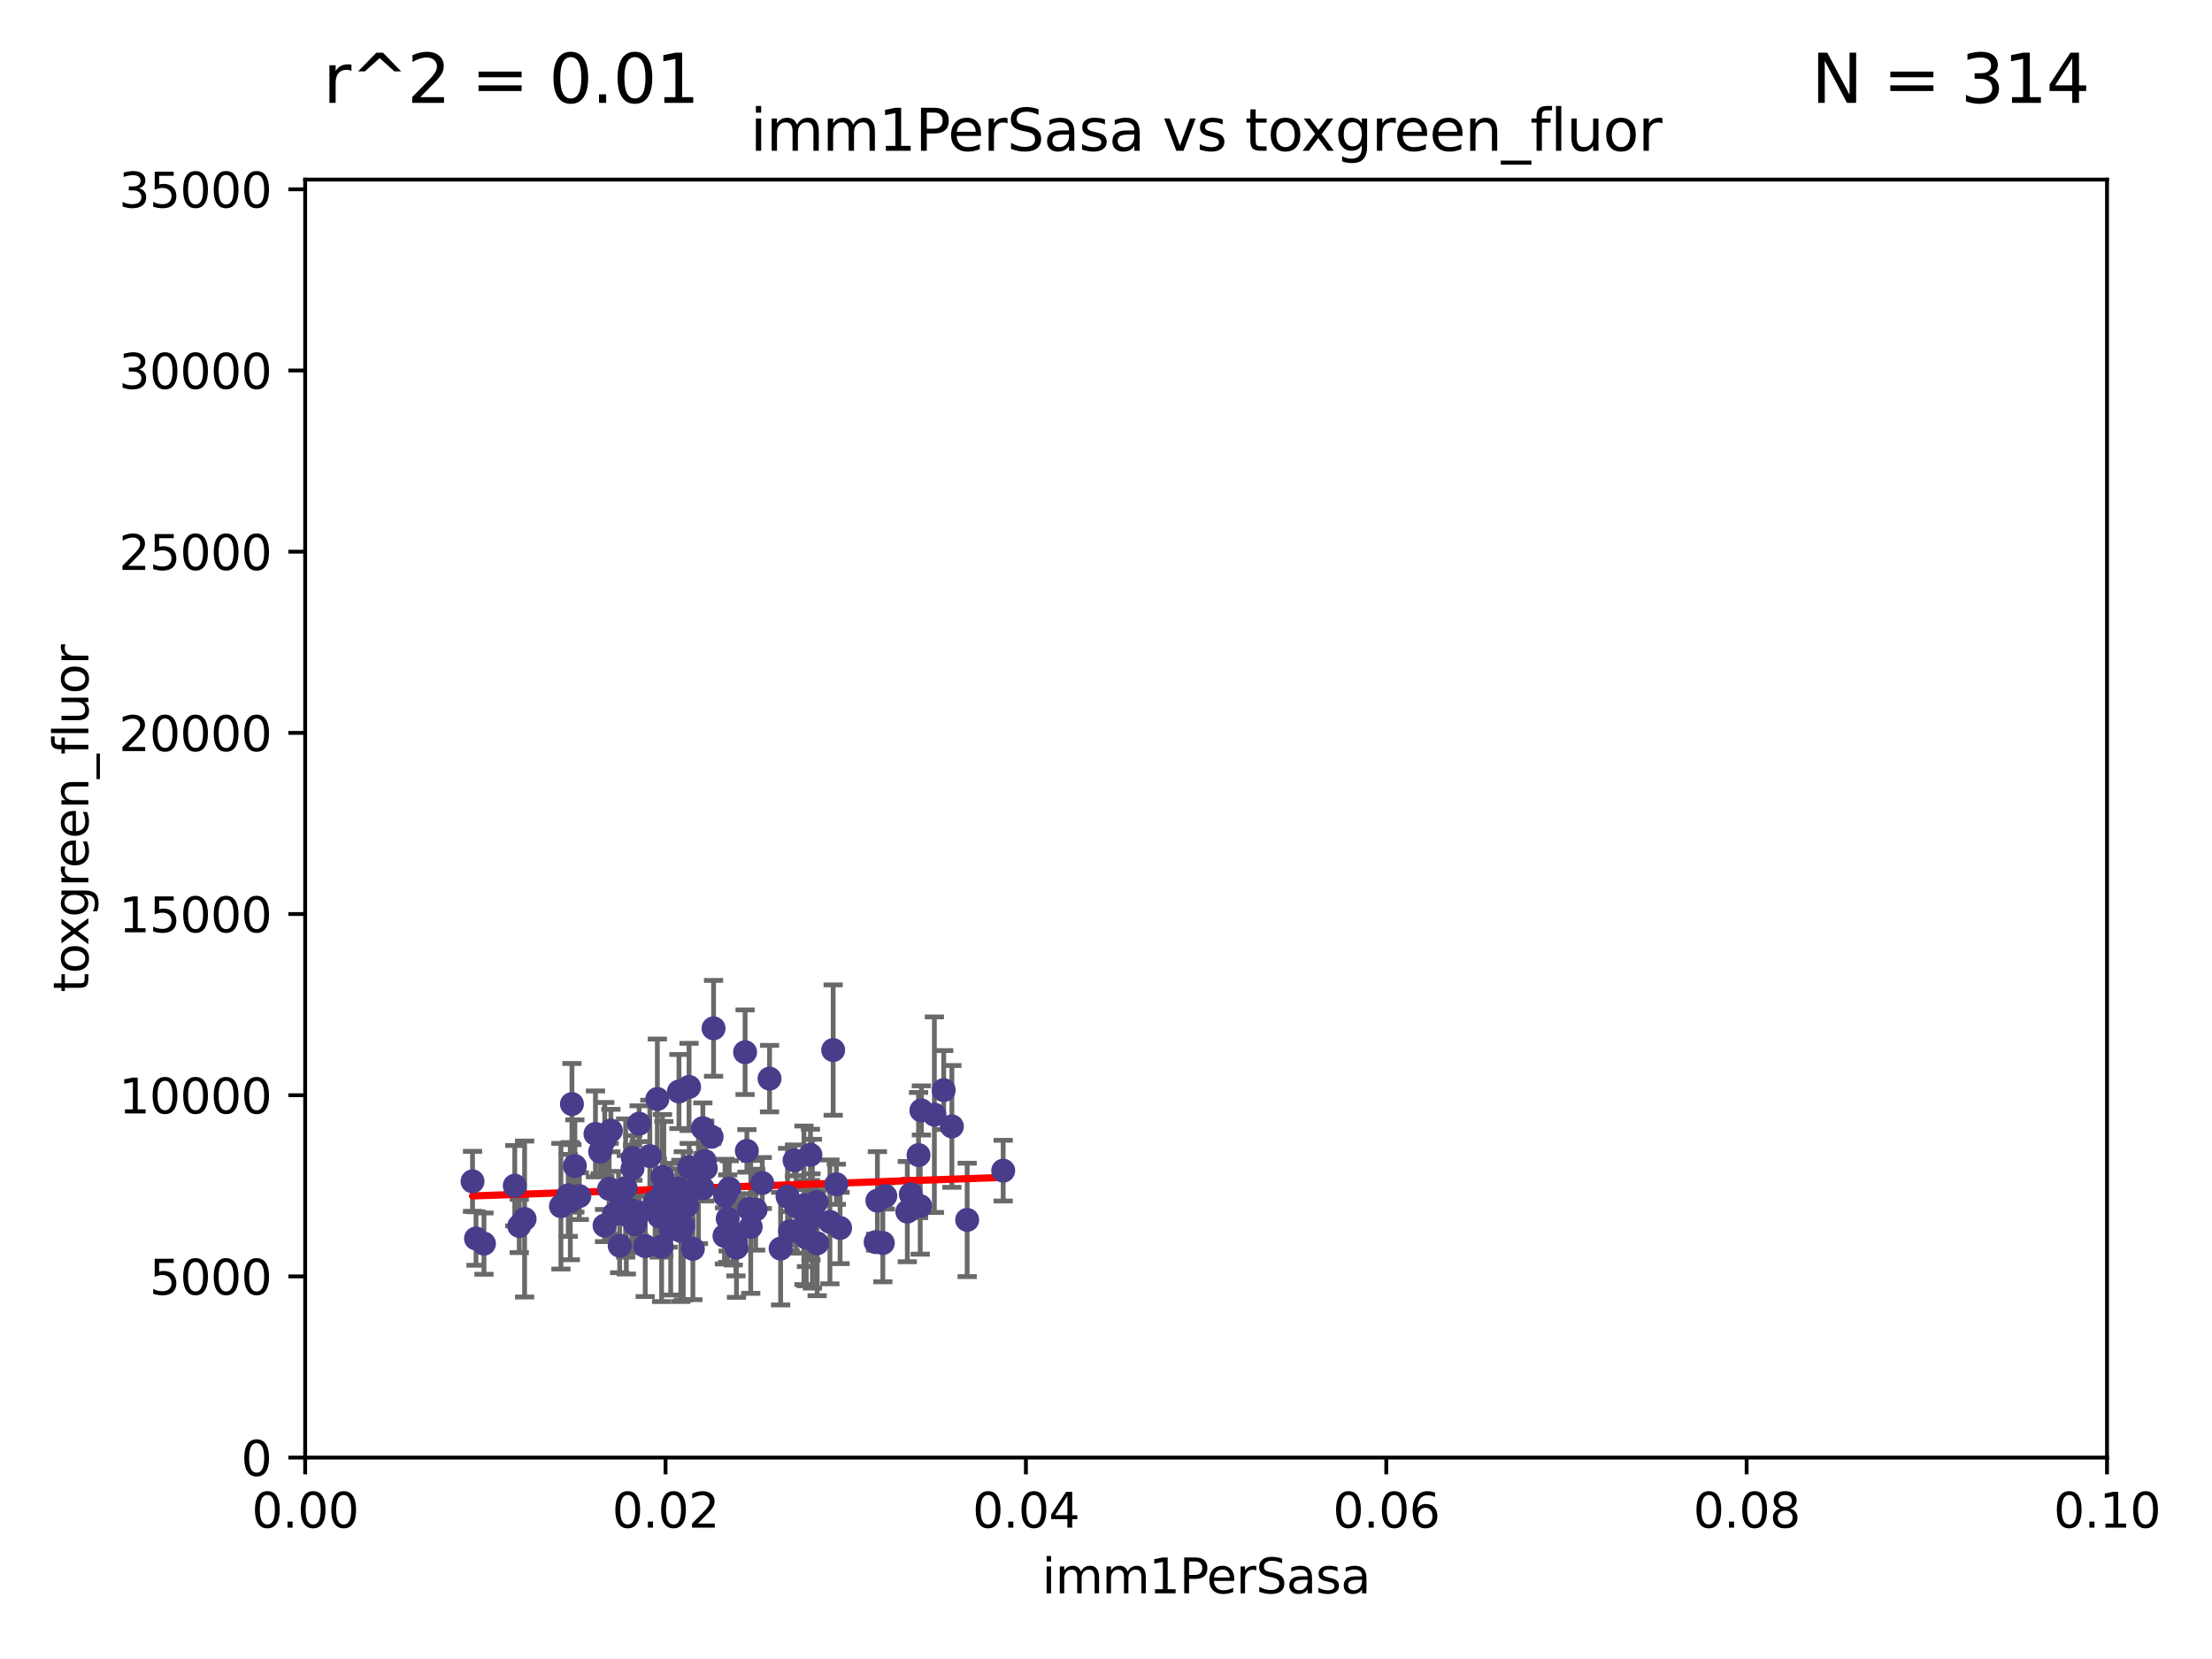 <?xml version="1.0" encoding="utf-8" standalone="no"?>
<!DOCTYPE svg PUBLIC "-//W3C//DTD SVG 1.1//EN"
  "http://www.w3.org/Graphics/SVG/1.1/DTD/svg11.dtd">
<svg xmlns:xlink="http://www.w3.org/1999/xlink" width="460.8pt" height="345.6pt" viewBox="0 0 460.8 345.6" xmlns="http://www.w3.org/2000/svg" version="1.1">
 <defs>
  <style type="text/css">*{stroke-linejoin: round; stroke-linecap: butt}</style>
 </defs>
 <g id="figure_1">
  <g id="patch_1">
   <path d="M 0 345.6 
L 460.8 345.6 
L 460.8 0 
L 0 0 
z
" style="fill: #ffffff"/>
  </g>
  <g id="axes_1">
   <g id="patch_2">
    <path d="M 63.571 303.64 
L 438.93 303.64 
L 438.93 37.411 
L 63.571 37.411 
z
" style="fill: #ffffff"/>
   </g>
   <g id="PathCollection_1">
    <defs>
     <path id="m97824dbce1" d="M 0 1.118 
C 0.297 1.118 0.581 1 0.791 0.791 
C 1 0.581 1.118 0.297 1.118 0 
C 1.118 -0.297 1 -0.581 0.791 -0.791 
C 0.581 -1 0.297 -1.118 0 -1.118 
C -0.297 -1.118 -0.581 -1 -0.791 -0.791 
C -1 -0.581 -1.118 -0.297 -1.118 0 
C -1.118 0.297 -1 0.581 -0.791 0.791 
C -0.581 1 -0.297 1.118 0 1.118 
z
" style="stroke: #483d8b"/>
    </defs>
    <g clip-path="url(#p048c55e347)">
     <use xlink:href="#m97824dbce1" x="165.856" y="251.32" style="fill: #483d8b; stroke: #483d8b"/>
     <use xlink:href="#m97824dbce1" x="168.83" y="240.578" style="fill: #483d8b; stroke: #483d8b"/>
     <use xlink:href="#m97824dbce1" x="109.284" y="253.943" style="fill: #483d8b; stroke: #483d8b"/>
     <use xlink:href="#m97824dbce1" x="142.334" y="255.365" style="fill: #483d8b; stroke: #483d8b"/>
     <use xlink:href="#m97824dbce1" x="196.591" y="227.083" style="fill: #483d8b; stroke: #483d8b"/>
     <use xlink:href="#m97824dbce1" x="118.804" y="250.221" style="fill: #483d8b; stroke: #483d8b"/>
     <use xlink:href="#m97824dbce1" x="132.311" y="255.047" style="fill: #483d8b; stroke: #483d8b"/>
     <use xlink:href="#m97824dbce1" x="98.439" y="246.098" style="fill: #483d8b; stroke: #483d8b"/>
     <use xlink:href="#m97824dbce1" x="136.939" y="228.946" style="fill: #483d8b; stroke: #483d8b"/>
     <use xlink:href="#m97824dbce1" x="136.482" y="250.263" style="fill: #483d8b; stroke: #483d8b"/>
     <use xlink:href="#m97824dbce1" x="191.35" y="240.624" style="fill: #483d8b; stroke: #483d8b"/>
     <use xlink:href="#m97824dbce1" x="143.545" y="226.423" style="fill: #483d8b; stroke: #483d8b"/>
     <use xlink:href="#m97824dbce1" x="129.093" y="259.495" style="fill: #483d8b; stroke: #483d8b"/>
     <use xlink:href="#m97824dbce1" x="134.415" y="259.596" style="fill: #483d8b; stroke: #483d8b"/>
     <use xlink:href="#m97824dbce1" x="125.939" y="255.302" style="fill: #483d8b; stroke: #483d8b"/>
     <use xlink:href="#m97824dbce1" x="120.685" y="249.172" style="fill: #483d8b; stroke: #483d8b"/>
     <use xlink:href="#m97824dbce1" x="168.941" y="253.507" style="fill: #483d8b; stroke: #483d8b"/>
     <use xlink:href="#m97824dbce1" x="99.162" y="258.004" style="fill: #483d8b; stroke: #483d8b"/>
     <use xlink:href="#m97824dbce1" x="130.475" y="253.061" style="fill: #483d8b; stroke: #483d8b"/>
     <use xlink:href="#m97824dbce1" x="141.83" y="256.414" style="fill: #483d8b; stroke: #483d8b"/>
     <use xlink:href="#m97824dbce1" x="148.648" y="214.218" style="fill: #483d8b; stroke: #483d8b"/>
     <use xlink:href="#m97824dbce1" x="152.742" y="256.879" style="fill: #483d8b; stroke: #483d8b"/>
     <use xlink:href="#m97824dbce1" x="119.145" y="229.992" style="fill: #483d8b; stroke: #483d8b"/>
     <use xlink:href="#m97824dbce1" x="130.331" y="247.483" style="fill: #483d8b; stroke: #483d8b"/>
     <use xlink:href="#m97824dbce1" x="107.238" y="247.001" style="fill: #483d8b; stroke: #483d8b"/>
     <use xlink:href="#m97824dbce1" x="100.818" y="259.07" style="fill: #483d8b; stroke: #483d8b"/>
     <use xlink:href="#m97824dbce1" x="118.379" y="249.016" style="fill: #483d8b; stroke: #483d8b"/>
     <use xlink:href="#m97824dbce1" x="153.306" y="258.579" style="fill: #483d8b; stroke: #483d8b"/>
     <use xlink:href="#m97824dbce1" x="116.851" y="251.273" style="fill: #483d8b; stroke: #483d8b"/>
     <use xlink:href="#m97824dbce1" x="142.884" y="248.959" style="fill: #483d8b; stroke: #483d8b"/>
     <use xlink:href="#m97824dbce1" x="125.025" y="239.925" style="fill: #483d8b; stroke: #483d8b"/>
     <use xlink:href="#m97824dbce1" x="153.421" y="259.919" style="fill: #483d8b; stroke: #483d8b"/>
     <use xlink:href="#m97824dbce1" x="139.19" y="253.273" style="fill: #483d8b; stroke: #483d8b"/>
     <use xlink:href="#m97824dbce1" x="126.898" y="247.662" style="fill: #483d8b; stroke: #483d8b"/>
     <use xlink:href="#m97824dbce1" x="141.443" y="227.387" style="fill: #483d8b; stroke: #483d8b"/>
     <use xlink:href="#m97824dbce1" x="127.255" y="235.52" style="fill: #483d8b; stroke: #483d8b"/>
     <use xlink:href="#m97824dbce1" x="167.954" y="257.813" style="fill: #483d8b; stroke: #483d8b"/>
     <use xlink:href="#m97824dbce1" x="131.828" y="241.222" style="fill: #483d8b; stroke: #483d8b"/>
     <use xlink:href="#m97824dbce1" x="124.047" y="236.212" style="fill: #483d8b; stroke: #483d8b"/>
     <use xlink:href="#m97824dbce1" x="164.063" y="249.271" style="fill: #483d8b; stroke: #483d8b"/>
     <use xlink:href="#m97824dbce1" x="131.77" y="243.391" style="fill: #483d8b; stroke: #483d8b"/>
     <use xlink:href="#m97824dbce1" x="164.581" y="256.479" style="fill: #483d8b; stroke: #483d8b"/>
     <use xlink:href="#m97824dbce1" x="169.239" y="252.837" style="fill: #483d8b; stroke: #483d8b"/>
     <use xlink:href="#m97824dbce1" x="128.847" y="248.68" style="fill: #483d8b; stroke: #483d8b"/>
     <use xlink:href="#m97824dbce1" x="133.165" y="252.604" style="fill: #483d8b; stroke: #483d8b"/>
     <use xlink:href="#m97824dbce1" x="144.338" y="260.157" style="fill: #483d8b; stroke: #483d8b"/>
     <use xlink:href="#m97824dbce1" x="125.976" y="237.367" style="fill: #483d8b; stroke: #483d8b"/>
     <use xlink:href="#m97824dbce1" x="137.316" y="253.402" style="fill: #483d8b; stroke: #483d8b"/>
     <use xlink:href="#m97824dbce1" x="150.919" y="257.458" style="fill: #483d8b; stroke: #483d8b"/>
     <use xlink:href="#m97824dbce1" x="146.404" y="247.568" style="fill: #483d8b; stroke: #483d8b"/>
     <use xlink:href="#m97824dbce1" x="119.756" y="242.902" style="fill: #483d8b; stroke: #483d8b"/>
     <use xlink:href="#m97824dbce1" x="108.168" y="255.386" style="fill: #483d8b; stroke: #483d8b"/>
     <use xlink:href="#m97824dbce1" x="138.006" y="245.17" style="fill: #483d8b; stroke: #483d8b"/>
     <use xlink:href="#m97824dbce1" x="137.829" y="259.712" style="fill: #483d8b; stroke: #483d8b"/>
     <use xlink:href="#m97824dbce1" x="155.216" y="219.195" style="fill: #483d8b; stroke: #483d8b"/>
     <use xlink:href="#m97824dbce1" x="183.91" y="258.944" style="fill: #483d8b; stroke: #483d8b"/>
     <use xlink:href="#m97824dbce1" x="133.137" y="234.086" style="fill: #483d8b; stroke: #483d8b"/>
     <use xlink:href="#m97824dbce1" x="151.039" y="249.11" style="fill: #483d8b; stroke: #483d8b"/>
     <use xlink:href="#m97824dbce1" x="184.429" y="249.132" style="fill: #483d8b; stroke: #483d8b"/>
     <use xlink:href="#m97824dbce1" x="127.919" y="252.917" style="fill: #483d8b; stroke: #483d8b"/>
     <use xlink:href="#m97824dbce1" x="141.365" y="247.598" style="fill: #483d8b; stroke: #483d8b"/>
     <use xlink:href="#m97824dbce1" x="201.48" y="254.123" style="fill: #483d8b; stroke: #483d8b"/>
     <use xlink:href="#m97824dbce1" x="175.008" y="255.809" style="fill: #483d8b; stroke: #483d8b"/>
     <use xlink:href="#m97824dbce1" x="139.719" y="256.059" style="fill: #483d8b; stroke: #483d8b"/>
     <use xlink:href="#m97824dbce1" x="143.146" y="251.117" style="fill: #483d8b; stroke: #483d8b"/>
     <use xlink:href="#m97824dbce1" x="189.012" y="252.402" style="fill: #483d8b; stroke: #483d8b"/>
     <use xlink:href="#m97824dbce1" x="146.82" y="241.867" style="fill: #483d8b; stroke: #483d8b"/>
     <use xlink:href="#m97824dbce1" x="168.001" y="254.952" style="fill: #483d8b; stroke: #483d8b"/>
     <use xlink:href="#m97824dbce1" x="167.482" y="251.085" style="fill: #483d8b; stroke: #483d8b"/>
     <use xlink:href="#m97824dbce1" x="141.005" y="250.121" style="fill: #483d8b; stroke: #483d8b"/>
     <use xlink:href="#m97824dbce1" x="146.421" y="235.016" style="fill: #483d8b; stroke: #483d8b"/>
     <use xlink:href="#m97824dbce1" x="158.79" y="246.444" style="fill: #483d8b; stroke: #483d8b"/>
     <use xlink:href="#m97824dbce1" x="135.37" y="240.836" style="fill: #483d8b; stroke: #483d8b"/>
     <use xlink:href="#m97824dbce1" x="131.632" y="252.191" style="fill: #483d8b; stroke: #483d8b"/>
     <use xlink:href="#m97824dbce1" x="189.738" y="248.785" style="fill: #483d8b; stroke: #483d8b"/>
     <use xlink:href="#m97824dbce1" x="148.245" y="236.813" style="fill: #483d8b; stroke: #483d8b"/>
     <use xlink:href="#m97824dbce1" x="162.617" y="260.109" style="fill: #483d8b; stroke: #483d8b"/>
     <use xlink:href="#m97824dbce1" x="143.579" y="243.142" style="fill: #483d8b; stroke: #483d8b"/>
     <use xlink:href="#m97824dbce1" x="173.565" y="218.744" style="fill: #483d8b; stroke: #483d8b"/>
     <use xlink:href="#m97824dbce1" x="170.234" y="258.998" style="fill: #483d8b; stroke: #483d8b"/>
     <use xlink:href="#m97824dbce1" x="138.286" y="247.592" style="fill: #483d8b; stroke: #483d8b"/>
     <use xlink:href="#m97824dbce1" x="155.587" y="239.752" style="fill: #483d8b; stroke: #483d8b"/>
     <use xlink:href="#m97824dbce1" x="182.777" y="250.123" style="fill: #483d8b; stroke: #483d8b"/>
     <use xlink:href="#m97824dbce1" x="151.692" y="257.614" style="fill: #483d8b; stroke: #483d8b"/>
     <use xlink:href="#m97824dbce1" x="160.31" y="224.698" style="fill: #483d8b; stroke: #483d8b"/>
     <use xlink:href="#m97824dbce1" x="156.389" y="255.58" style="fill: #483d8b; stroke: #483d8b"/>
     <use xlink:href="#m97824dbce1" x="156.046" y="251.865" style="fill: #483d8b; stroke: #483d8b"/>
     <use xlink:href="#m97824dbce1" x="182.409" y="258.755" style="fill: #483d8b; stroke: #483d8b"/>
     <use xlink:href="#m97824dbce1" x="145.493" y="247.174" style="fill: #483d8b; stroke: #483d8b"/>
     <use xlink:href="#m97824dbce1" x="208.984" y="243.871" style="fill: #483d8b; stroke: #483d8b"/>
     <use xlink:href="#m97824dbce1" x="151.919" y="247.602" style="fill: #483d8b; stroke: #483d8b"/>
     <use xlink:href="#m97824dbce1" x="151.594" y="253.866" style="fill: #483d8b; stroke: #483d8b"/>
     <use xlink:href="#m97824dbce1" x="147.037" y="243.382" style="fill: #483d8b; stroke: #483d8b"/>
     <use xlink:href="#m97824dbce1" x="157.41" y="251.989" style="fill: #483d8b; stroke: #483d8b"/>
     <use xlink:href="#m97824dbce1" x="191.944" y="231.321" style="fill: #483d8b; stroke: #483d8b"/>
     <use xlink:href="#m97824dbce1" x="191.698" y="251.249" style="fill: #483d8b; stroke: #483d8b"/>
     <use xlink:href="#m97824dbce1" x="165.519" y="241.729" style="fill: #483d8b; stroke: #483d8b"/>
     <use xlink:href="#m97824dbce1" x="198.295" y="234.653" style="fill: #483d8b; stroke: #483d8b"/>
     <use xlink:href="#m97824dbce1" x="174.225" y="246.702" style="fill: #483d8b; stroke: #483d8b"/>
     <use xlink:href="#m97824dbce1" x="172.885" y="254.539" style="fill: #483d8b; stroke: #483d8b"/>
     <use xlink:href="#m97824dbce1" x="170.098" y="250.38" style="fill: #483d8b; stroke: #483d8b"/>
     <use xlink:href="#m97824dbce1" x="194.649" y="232.21" style="fill: #483d8b; stroke: #483d8b"/>
    </g>
   </g>
   <g id="matplotlib.axis_1">
    <g id="xtick_1">
     <g id="line2d_1">
      <defs>
       <path id="maade59ce33" d="M 0 0 
L 0 3.5 
" style="stroke: #000000; stroke-width: 0.8"/>
      </defs>
      <g>
       <use xlink:href="#maade59ce33" x="63.571" y="303.64" style="stroke: #000000; stroke-width: 0.8"/>
      </g>
     </g>
     <g id="text_1">
      <!-- 0.00 -->
      <g transform="translate(52.438 318.238)scale(0.1 -0.1)">
       <defs>
        <path id="DejaVuSans-30" d="M 2034 4250 
Q 1547 4250 1301 3770 
Q 1056 3291 1056 2328 
Q 1056 1369 1301 889 
Q 1547 409 2034 409 
Q 2525 409 2770 889 
Q 3016 1369 3016 2328 
Q 3016 3291 2770 3770 
Q 2525 4250 2034 4250 
z
M 2034 4750 
Q 2819 4750 3233 4129 
Q 3647 3509 3647 2328 
Q 3647 1150 3233 529 
Q 2819 -91 2034 -91 
Q 1250 -91 836 529 
Q 422 1150 422 2328 
Q 422 3509 836 4129 
Q 1250 4750 2034 4750 
z
" transform="scale(0.016)"/>
        <path id="DejaVuSans-2e" d="M 684 794 
L 1344 794 
L 1344 0 
L 684 0 
L 684 794 
z
" transform="scale(0.016)"/>
       </defs>
       <use xlink:href="#DejaVuSans-30"/>
       <use xlink:href="#DejaVuSans-2e" x="63.623"/>
       <use xlink:href="#DejaVuSans-30" x="95.41"/>
       <use xlink:href="#DejaVuSans-30" x="159.033"/>
      </g>
     </g>
    </g>
    <g id="xtick_2">
     <g id="line2d_2">
      <g>
       <use xlink:href="#maade59ce33" x="138.643" y="303.64" style="stroke: #000000; stroke-width: 0.8"/>
      </g>
     </g>
     <g id="text_2">
      <!-- 0.02 -->
      <g transform="translate(127.51 318.238)scale(0.1 -0.1)">
       <defs>
        <path id="DejaVuSans-32" d="M 1228 531 
L 3431 531 
L 3431 0 
L 469 0 
L 469 531 
Q 828 903 1448 1529 
Q 2069 2156 2228 2338 
Q 2531 2678 2651 2914 
Q 2772 3150 2772 3378 
Q 2772 3750 2511 3984 
Q 2250 4219 1831 4219 
Q 1534 4219 1204 4116 
Q 875 4013 500 3803 
L 500 4441 
Q 881 4594 1212 4672 
Q 1544 4750 1819 4750 
Q 2544 4750 2975 4387 
Q 3406 4025 3406 3419 
Q 3406 3131 3298 2873 
Q 3191 2616 2906 2266 
Q 2828 2175 2409 1742 
Q 1991 1309 1228 531 
z
" transform="scale(0.016)"/>
       </defs>
       <use xlink:href="#DejaVuSans-30"/>
       <use xlink:href="#DejaVuSans-2e" x="63.623"/>
       <use xlink:href="#DejaVuSans-30" x="95.41"/>
       <use xlink:href="#DejaVuSans-32" x="159.033"/>
      </g>
     </g>
    </g>
    <g id="xtick_3">
     <g id="line2d_3">
      <g>
       <use xlink:href="#maade59ce33" x="213.715" y="303.64" style="stroke: #000000; stroke-width: 0.8"/>
      </g>
     </g>
     <g id="text_3">
      <!-- 0.04 -->
      <g transform="translate(202.582 318.238)scale(0.1 -0.1)">
       <defs>
        <path id="DejaVuSans-34" d="M 2419 4116 
L 825 1625 
L 2419 1625 
L 2419 4116 
z
M 2253 4666 
L 3047 4666 
L 3047 1625 
L 3713 1625 
L 3713 1100 
L 3047 1100 
L 3047 0 
L 2419 0 
L 2419 1100 
L 313 1100 
L 313 1709 
L 2253 4666 
z
" transform="scale(0.016)"/>
       </defs>
       <use xlink:href="#DejaVuSans-30"/>
       <use xlink:href="#DejaVuSans-2e" x="63.623"/>
       <use xlink:href="#DejaVuSans-30" x="95.41"/>
       <use xlink:href="#DejaVuSans-34" x="159.033"/>
      </g>
     </g>
    </g>
    <g id="xtick_4">
     <g id="line2d_4">
      <g>
       <use xlink:href="#maade59ce33" x="288.786" y="303.64" style="stroke: #000000; stroke-width: 0.8"/>
      </g>
     </g>
     <g id="text_4">
      <!-- 0.06 -->
      <g transform="translate(277.654 318.238)scale(0.1 -0.1)">
       <defs>
        <path id="DejaVuSans-36" d="M 2113 2584 
Q 1688 2584 1439 2293 
Q 1191 2003 1191 1497 
Q 1191 994 1439 701 
Q 1688 409 2113 409 
Q 2538 409 2786 701 
Q 3034 994 3034 1497 
Q 3034 2003 2786 2293 
Q 2538 2584 2113 2584 
z
M 3366 4563 
L 3366 3988 
Q 3128 4100 2886 4159 
Q 2644 4219 2406 4219 
Q 1781 4219 1451 3797 
Q 1122 3375 1075 2522 
Q 1259 2794 1537 2939 
Q 1816 3084 2150 3084 
Q 2853 3084 3261 2657 
Q 3669 2231 3669 1497 
Q 3669 778 3244 343 
Q 2819 -91 2113 -91 
Q 1303 -91 875 529 
Q 447 1150 447 2328 
Q 447 3434 972 4092 
Q 1497 4750 2381 4750 
Q 2619 4750 2861 4703 
Q 3103 4656 3366 4563 
z
" transform="scale(0.016)"/>
       </defs>
       <use xlink:href="#DejaVuSans-30"/>
       <use xlink:href="#DejaVuSans-2e" x="63.623"/>
       <use xlink:href="#DejaVuSans-30" x="95.41"/>
       <use xlink:href="#DejaVuSans-36" x="159.033"/>
      </g>
     </g>
    </g>
    <g id="xtick_5">
     <g id="line2d_5">
      <g>
       <use xlink:href="#maade59ce33" x="363.858" y="303.64" style="stroke: #000000; stroke-width: 0.8"/>
      </g>
     </g>
     <g id="text_5">
      <!-- 0.08 -->
      <g transform="translate(352.725 318.238)scale(0.1 -0.1)">
       <defs>
        <path id="DejaVuSans-38" d="M 2034 2216 
Q 1584 2216 1326 1975 
Q 1069 1734 1069 1313 
Q 1069 891 1326 650 
Q 1584 409 2034 409 
Q 2484 409 2743 651 
Q 3003 894 3003 1313 
Q 3003 1734 2745 1975 
Q 2488 2216 2034 2216 
z
M 1403 2484 
Q 997 2584 770 2862 
Q 544 3141 544 3541 
Q 544 4100 942 4425 
Q 1341 4750 2034 4750 
Q 2731 4750 3128 4425 
Q 3525 4100 3525 3541 
Q 3525 3141 3298 2862 
Q 3072 2584 2669 2484 
Q 3125 2378 3379 2068 
Q 3634 1759 3634 1313 
Q 3634 634 3220 271 
Q 2806 -91 2034 -91 
Q 1263 -91 848 271 
Q 434 634 434 1313 
Q 434 1759 690 2068 
Q 947 2378 1403 2484 
z
M 1172 3481 
Q 1172 3119 1398 2916 
Q 1625 2713 2034 2713 
Q 2441 2713 2670 2916 
Q 2900 3119 2900 3481 
Q 2900 3844 2670 4047 
Q 2441 4250 2034 4250 
Q 1625 4250 1398 4047 
Q 1172 3844 1172 3481 
z
" transform="scale(0.016)"/>
       </defs>
       <use xlink:href="#DejaVuSans-30"/>
       <use xlink:href="#DejaVuSans-2e" x="63.623"/>
       <use xlink:href="#DejaVuSans-30" x="95.41"/>
       <use xlink:href="#DejaVuSans-38" x="159.033"/>
      </g>
     </g>
    </g>
    <g id="xtick_6">
     <g id="line2d_6">
      <g>
       <use xlink:href="#maade59ce33" x="438.93" y="303.64" style="stroke: #000000; stroke-width: 0.8"/>
      </g>
     </g>
     <g id="text_6">
      <!-- 0.10 -->
      <g transform="translate(427.797 318.238)scale(0.1 -0.1)">
       <defs>
        <path id="DejaVuSans-31" d="M 794 531 
L 1825 531 
L 1825 4091 
L 703 3866 
L 703 4441 
L 1819 4666 
L 2450 4666 
L 2450 531 
L 3481 531 
L 3481 0 
L 794 0 
L 794 531 
z
" transform="scale(0.016)"/>
       </defs>
       <use xlink:href="#DejaVuSans-30"/>
       <use xlink:href="#DejaVuSans-2e" x="63.623"/>
       <use xlink:href="#DejaVuSans-31" x="95.41"/>
       <use xlink:href="#DejaVuSans-30" x="159.033"/>
      </g>
     </g>
    </g>
    <g id="text_7">
     <!-- imm1PerSasa -->
     <g transform="translate(217.067 331.917)scale(0.1 -0.1)">
      <defs>
       <path id="DejaVuSans-69" d="M 603 3500 
L 1178 3500 
L 1178 0 
L 603 0 
L 603 3500 
z
M 603 4863 
L 1178 4863 
L 1178 4134 
L 603 4134 
L 603 4863 
z
" transform="scale(0.016)"/>
       <path id="DejaVuSans-6d" d="M 3328 2828 
Q 3544 3216 3844 3400 
Q 4144 3584 4550 3584 
Q 5097 3584 5394 3201 
Q 5691 2819 5691 2113 
L 5691 0 
L 5113 0 
L 5113 2094 
Q 5113 2597 4934 2840 
Q 4756 3084 4391 3084 
Q 3944 3084 3684 2787 
Q 3425 2491 3425 1978 
L 3425 0 
L 2847 0 
L 2847 2094 
Q 2847 2600 2669 2842 
Q 2491 3084 2119 3084 
Q 1678 3084 1418 2786 
Q 1159 2488 1159 1978 
L 1159 0 
L 581 0 
L 581 3500 
L 1159 3500 
L 1159 2956 
Q 1356 3278 1631 3431 
Q 1906 3584 2284 3584 
Q 2666 3584 2933 3390 
Q 3200 3197 3328 2828 
z
" transform="scale(0.016)"/>
       <path id="DejaVuSans-50" d="M 1259 4147 
L 1259 2394 
L 2053 2394 
Q 2494 2394 2734 2622 
Q 2975 2850 2975 3272 
Q 2975 3691 2734 3919 
Q 2494 4147 2053 4147 
L 1259 4147 
z
M 628 4666 
L 2053 4666 
Q 2838 4666 3239 4311 
Q 3641 3956 3641 3272 
Q 3641 2581 3239 2228 
Q 2838 1875 2053 1875 
L 1259 1875 
L 1259 0 
L 628 0 
L 628 4666 
z
" transform="scale(0.016)"/>
       <path id="DejaVuSans-65" d="M 3597 1894 
L 3597 1613 
L 953 1613 
Q 991 1019 1311 708 
Q 1631 397 2203 397 
Q 2534 397 2845 478 
Q 3156 559 3463 722 
L 3463 178 
Q 3153 47 2828 -22 
Q 2503 -91 2169 -91 
Q 1331 -91 842 396 
Q 353 884 353 1716 
Q 353 2575 817 3079 
Q 1281 3584 2069 3584 
Q 2775 3584 3186 3129 
Q 3597 2675 3597 1894 
z
M 3022 2063 
Q 3016 2534 2758 2815 
Q 2500 3097 2075 3097 
Q 1594 3097 1305 2825 
Q 1016 2553 972 2059 
L 3022 2063 
z
" transform="scale(0.016)"/>
       <path id="DejaVuSans-72" d="M 2631 2963 
Q 2534 3019 2420 3045 
Q 2306 3072 2169 3072 
Q 1681 3072 1420 2755 
Q 1159 2438 1159 1844 
L 1159 0 
L 581 0 
L 581 3500 
L 1159 3500 
L 1159 2956 
Q 1341 3275 1631 3429 
Q 1922 3584 2338 3584 
Q 2397 3584 2469 3576 
Q 2541 3569 2628 3553 
L 2631 2963 
z
" transform="scale(0.016)"/>
       <path id="DejaVuSans-53" d="M 3425 4513 
L 3425 3897 
Q 3066 4069 2747 4153 
Q 2428 4238 2131 4238 
Q 1616 4238 1336 4038 
Q 1056 3838 1056 3469 
Q 1056 3159 1242 3001 
Q 1428 2844 1947 2747 
L 2328 2669 
Q 3034 2534 3370 2195 
Q 3706 1856 3706 1288 
Q 3706 609 3251 259 
Q 2797 -91 1919 -91 
Q 1588 -91 1214 -16 
Q 841 59 441 206 
L 441 856 
Q 825 641 1194 531 
Q 1563 422 1919 422 
Q 2459 422 2753 634 
Q 3047 847 3047 1241 
Q 3047 1584 2836 1778 
Q 2625 1972 2144 2069 
L 1759 2144 
Q 1053 2284 737 2584 
Q 422 2884 422 3419 
Q 422 4038 858 4394 
Q 1294 4750 2059 4750 
Q 2388 4750 2728 4690 
Q 3069 4631 3425 4513 
z
" transform="scale(0.016)"/>
       <path id="DejaVuSans-61" d="M 2194 1759 
Q 1497 1759 1228 1600 
Q 959 1441 959 1056 
Q 959 750 1161 570 
Q 1363 391 1709 391 
Q 2188 391 2477 730 
Q 2766 1069 2766 1631 
L 2766 1759 
L 2194 1759 
z
M 3341 1997 
L 3341 0 
L 2766 0 
L 2766 531 
Q 2569 213 2275 61 
Q 1981 -91 1556 -91 
Q 1019 -91 701 211 
Q 384 513 384 1019 
Q 384 1609 779 1909 
Q 1175 2209 1959 2209 
L 2766 2209 
L 2766 2266 
Q 2766 2663 2505 2880 
Q 2244 3097 1772 3097 
Q 1472 3097 1187 3025 
Q 903 2953 641 2809 
L 641 3341 
Q 956 3463 1253 3523 
Q 1550 3584 1831 3584 
Q 2591 3584 2966 3190 
Q 3341 2797 3341 1997 
z
" transform="scale(0.016)"/>
       <path id="DejaVuSans-73" d="M 2834 3397 
L 2834 2853 
Q 2591 2978 2328 3040 
Q 2066 3103 1784 3103 
Q 1356 3103 1142 2972 
Q 928 2841 928 2578 
Q 928 2378 1081 2264 
Q 1234 2150 1697 2047 
L 1894 2003 
Q 2506 1872 2764 1633 
Q 3022 1394 3022 966 
Q 3022 478 2636 193 
Q 2250 -91 1575 -91 
Q 1294 -91 989 -36 
Q 684 19 347 128 
L 347 722 
Q 666 556 975 473 
Q 1284 391 1588 391 
Q 1994 391 2212 530 
Q 2431 669 2431 922 
Q 2431 1156 2273 1281 
Q 2116 1406 1581 1522 
L 1381 1569 
Q 847 1681 609 1914 
Q 372 2147 372 2553 
Q 372 3047 722 3315 
Q 1072 3584 1716 3584 
Q 2034 3584 2315 3537 
Q 2597 3491 2834 3397 
z
" transform="scale(0.016)"/>
      </defs>
      <use xlink:href="#DejaVuSans-69"/>
      <use xlink:href="#DejaVuSans-6d" x="27.783"/>
      <use xlink:href="#DejaVuSans-6d" x="125.195"/>
      <use xlink:href="#DejaVuSans-31" x="222.607"/>
      <use xlink:href="#DejaVuSans-50" x="286.23"/>
      <use xlink:href="#DejaVuSans-65" x="342.908"/>
      <use xlink:href="#DejaVuSans-72" x="404.432"/>
      <use xlink:href="#DejaVuSans-53" x="445.545"/>
      <use xlink:href="#DejaVuSans-61" x="509.021"/>
      <use xlink:href="#DejaVuSans-73" x="570.301"/>
      <use xlink:href="#DejaVuSans-61" x="622.4"/>
     </g>
    </g>
   </g>
   <g id="matplotlib.axis_2">
    <g id="ytick_1">
     <g id="line2d_7">
      <defs>
       <path id="m0ff9c012ff" d="M 0 0 
L -3.5 0 
" style="stroke: #000000; stroke-width: 0.8"/>
      </defs>
      <g>
       <use xlink:href="#m0ff9c012ff" x="63.571" y="303.64" style="stroke: #000000; stroke-width: 0.8"/>
      </g>
     </g>
     <g id="text_8">
      <!-- 0 -->
      <g transform="translate(50.209 307.439)scale(0.1 -0.1)">
       <use xlink:href="#DejaVuSans-30"/>
      </g>
     </g>
    </g>
    <g id="ytick_2">
     <g id="line2d_8">
      <g>
       <use xlink:href="#m0ff9c012ff" x="63.571" y="265.897" style="stroke: #000000; stroke-width: 0.8"/>
      </g>
     </g>
     <g id="text_9">
      <!-- 5000 -->
      <g transform="translate(31.121 269.696)scale(0.1 -0.1)">
       <defs>
        <path id="DejaVuSans-35" d="M 691 4666 
L 3169 4666 
L 3169 4134 
L 1269 4134 
L 1269 2991 
Q 1406 3038 1543 3061 
Q 1681 3084 1819 3084 
Q 2600 3084 3056 2656 
Q 3513 2228 3513 1497 
Q 3513 744 3044 326 
Q 2575 -91 1722 -91 
Q 1428 -91 1123 -41 
Q 819 9 494 109 
L 494 744 
Q 775 591 1075 516 
Q 1375 441 1709 441 
Q 2250 441 2565 725 
Q 2881 1009 2881 1497 
Q 2881 1984 2565 2268 
Q 2250 2553 1709 2553 
Q 1456 2553 1204 2497 
Q 953 2441 691 2322 
L 691 4666 
z
" transform="scale(0.016)"/>
       </defs>
       <use xlink:href="#DejaVuSans-35"/>
       <use xlink:href="#DejaVuSans-30" x="63.623"/>
       <use xlink:href="#DejaVuSans-30" x="127.246"/>
       <use xlink:href="#DejaVuSans-30" x="190.869"/>
      </g>
     </g>
    </g>
    <g id="ytick_3">
     <g id="line2d_9">
      <g>
       <use xlink:href="#m0ff9c012ff" x="63.571" y="228.154" style="stroke: #000000; stroke-width: 0.8"/>
      </g>
     </g>
     <g id="text_10">
      <!-- 10000 -->
      <g transform="translate(24.759 231.953)scale(0.1 -0.1)">
       <use xlink:href="#DejaVuSans-31"/>
       <use xlink:href="#DejaVuSans-30" x="63.623"/>
       <use xlink:href="#DejaVuSans-30" x="127.246"/>
       <use xlink:href="#DejaVuSans-30" x="190.869"/>
       <use xlink:href="#DejaVuSans-30" x="254.492"/>
      </g>
     </g>
    </g>
    <g id="ytick_4">
     <g id="line2d_10">
      <g>
       <use xlink:href="#m0ff9c012ff" x="63.571" y="190.411" style="stroke: #000000; stroke-width: 0.8"/>
      </g>
     </g>
     <g id="text_11">
      <!-- 15000 -->
      <g transform="translate(24.759 194.21)scale(0.1 -0.1)">
       <use xlink:href="#DejaVuSans-31"/>
       <use xlink:href="#DejaVuSans-35" x="63.623"/>
       <use xlink:href="#DejaVuSans-30" x="127.246"/>
       <use xlink:href="#DejaVuSans-30" x="190.869"/>
       <use xlink:href="#DejaVuSans-30" x="254.492"/>
      </g>
     </g>
    </g>
    <g id="ytick_5">
     <g id="line2d_11">
      <g>
       <use xlink:href="#m0ff9c012ff" x="63.571" y="152.668" style="stroke: #000000; stroke-width: 0.8"/>
      </g>
     </g>
     <g id="text_12">
      <!-- 20000 -->
      <g transform="translate(24.759 156.467)scale(0.1 -0.1)">
       <use xlink:href="#DejaVuSans-32"/>
       <use xlink:href="#DejaVuSans-30" x="63.623"/>
       <use xlink:href="#DejaVuSans-30" x="127.246"/>
       <use xlink:href="#DejaVuSans-30" x="190.869"/>
       <use xlink:href="#DejaVuSans-30" x="254.492"/>
      </g>
     </g>
    </g>
    <g id="ytick_6">
     <g id="line2d_12">
      <g>
       <use xlink:href="#m0ff9c012ff" x="63.571" y="114.925" style="stroke: #000000; stroke-width: 0.8"/>
      </g>
     </g>
     <g id="text_13">
      <!-- 25000 -->
      <g transform="translate(24.759 118.724)scale(0.1 -0.1)">
       <use xlink:href="#DejaVuSans-32"/>
       <use xlink:href="#DejaVuSans-35" x="63.623"/>
       <use xlink:href="#DejaVuSans-30" x="127.246"/>
       <use xlink:href="#DejaVuSans-30" x="190.869"/>
       <use xlink:href="#DejaVuSans-30" x="254.492"/>
      </g>
     </g>
    </g>
    <g id="ytick_7">
     <g id="line2d_13">
      <g>
       <use xlink:href="#m0ff9c012ff" x="63.571" y="77.181" style="stroke: #000000; stroke-width: 0.8"/>
      </g>
     </g>
     <g id="text_14">
      <!-- 30000 -->
      <g transform="translate(24.759 80.981)scale(0.1 -0.1)">
       <defs>
        <path id="DejaVuSans-33" d="M 2597 2516 
Q 3050 2419 3304 2112 
Q 3559 1806 3559 1356 
Q 3559 666 3084 287 
Q 2609 -91 1734 -91 
Q 1441 -91 1130 -33 
Q 819 25 488 141 
L 488 750 
Q 750 597 1062 519 
Q 1375 441 1716 441 
Q 2309 441 2620 675 
Q 2931 909 2931 1356 
Q 2931 1769 2642 2001 
Q 2353 2234 1838 2234 
L 1294 2234 
L 1294 2753 
L 1863 2753 
Q 2328 2753 2575 2939 
Q 2822 3125 2822 3475 
Q 2822 3834 2567 4026 
Q 2313 4219 1838 4219 
Q 1578 4219 1281 4162 
Q 984 4106 628 3988 
L 628 4550 
Q 988 4650 1302 4700 
Q 1616 4750 1894 4750 
Q 2613 4750 3031 4423 
Q 3450 4097 3450 3541 
Q 3450 3153 3228 2886 
Q 3006 2619 2597 2516 
z
" transform="scale(0.016)"/>
       </defs>
       <use xlink:href="#DejaVuSans-33"/>
       <use xlink:href="#DejaVuSans-30" x="63.623"/>
       <use xlink:href="#DejaVuSans-30" x="127.246"/>
       <use xlink:href="#DejaVuSans-30" x="190.869"/>
       <use xlink:href="#DejaVuSans-30" x="254.492"/>
      </g>
     </g>
    </g>
    <g id="ytick_8">
     <g id="line2d_14">
      <g>
       <use xlink:href="#m0ff9c012ff" x="63.571" y="39.438" style="stroke: #000000; stroke-width: 0.8"/>
      </g>
     </g>
     <g id="text_15">
      <!-- 35000 -->
      <g transform="translate(24.759 43.238)scale(0.1 -0.1)">
       <use xlink:href="#DejaVuSans-33"/>
       <use xlink:href="#DejaVuSans-35" x="63.623"/>
       <use xlink:href="#DejaVuSans-30" x="127.246"/>
       <use xlink:href="#DejaVuSans-30" x="190.869"/>
       <use xlink:href="#DejaVuSans-30" x="254.492"/>
      </g>
     </g>
    </g>
    <g id="text_16">
     <!-- toxgreen_fluor -->
     <g transform="translate(18.401 206.72)rotate(-90)scale(0.1 -0.1)">
      <defs>
       <path id="DejaVuSans-74" d="M 1172 4494 
L 1172 3500 
L 2356 3500 
L 2356 3053 
L 1172 3053 
L 1172 1153 
Q 1172 725 1289 603 
Q 1406 481 1766 481 
L 2356 481 
L 2356 0 
L 1766 0 
Q 1100 0 847 248 
Q 594 497 594 1153 
L 594 3053 
L 172 3053 
L 172 3500 
L 594 3500 
L 594 4494 
L 1172 4494 
z
" transform="scale(0.016)"/>
       <path id="DejaVuSans-6f" d="M 1959 3097 
Q 1497 3097 1228 2736 
Q 959 2375 959 1747 
Q 959 1119 1226 758 
Q 1494 397 1959 397 
Q 2419 397 2687 759 
Q 2956 1122 2956 1747 
Q 2956 2369 2687 2733 
Q 2419 3097 1959 3097 
z
M 1959 3584 
Q 2709 3584 3137 3096 
Q 3566 2609 3566 1747 
Q 3566 888 3137 398 
Q 2709 -91 1959 -91 
Q 1206 -91 779 398 
Q 353 888 353 1747 
Q 353 2609 779 3096 
Q 1206 3584 1959 3584 
z
" transform="scale(0.016)"/>
       <path id="DejaVuSans-78" d="M 3513 3500 
L 2247 1797 
L 3578 0 
L 2900 0 
L 1881 1375 
L 863 0 
L 184 0 
L 1544 1831 
L 300 3500 
L 978 3500 
L 1906 2253 
L 2834 3500 
L 3513 3500 
z
" transform="scale(0.016)"/>
       <path id="DejaVuSans-67" d="M 2906 1791 
Q 2906 2416 2648 2759 
Q 2391 3103 1925 3103 
Q 1463 3103 1205 2759 
Q 947 2416 947 1791 
Q 947 1169 1205 825 
Q 1463 481 1925 481 
Q 2391 481 2648 825 
Q 2906 1169 2906 1791 
z
M 3481 434 
Q 3481 -459 3084 -895 
Q 2688 -1331 1869 -1331 
Q 1566 -1331 1297 -1286 
Q 1028 -1241 775 -1147 
L 775 -588 
Q 1028 -725 1275 -790 
Q 1522 -856 1778 -856 
Q 2344 -856 2625 -561 
Q 2906 -266 2906 331 
L 2906 616 
Q 2728 306 2450 153 
Q 2172 0 1784 0 
Q 1141 0 747 490 
Q 353 981 353 1791 
Q 353 2603 747 3093 
Q 1141 3584 1784 3584 
Q 2172 3584 2450 3431 
Q 2728 3278 2906 2969 
L 2906 3500 
L 3481 3500 
L 3481 434 
z
" transform="scale(0.016)"/>
       <path id="DejaVuSans-6e" d="M 3513 2113 
L 3513 0 
L 2938 0 
L 2938 2094 
Q 2938 2591 2744 2837 
Q 2550 3084 2163 3084 
Q 1697 3084 1428 2787 
Q 1159 2491 1159 1978 
L 1159 0 
L 581 0 
L 581 3500 
L 1159 3500 
L 1159 2956 
Q 1366 3272 1645 3428 
Q 1925 3584 2291 3584 
Q 2894 3584 3203 3211 
Q 3513 2838 3513 2113 
z
" transform="scale(0.016)"/>
       <path id="DejaVuSans-5f" d="M 3263 -1063 
L 3263 -1509 
L -63 -1509 
L -63 -1063 
L 3263 -1063 
z
" transform="scale(0.016)"/>
       <path id="DejaVuSans-66" d="M 2375 4863 
L 2375 4384 
L 1825 4384 
Q 1516 4384 1395 4259 
Q 1275 4134 1275 3809 
L 1275 3500 
L 2222 3500 
L 2222 3053 
L 1275 3053 
L 1275 0 
L 697 0 
L 697 3053 
L 147 3053 
L 147 3500 
L 697 3500 
L 697 3744 
Q 697 4328 969 4595 
Q 1241 4863 1831 4863 
L 2375 4863 
z
" transform="scale(0.016)"/>
       <path id="DejaVuSans-6c" d="M 603 4863 
L 1178 4863 
L 1178 0 
L 603 0 
L 603 4863 
z
" transform="scale(0.016)"/>
       <path id="DejaVuSans-75" d="M 544 1381 
L 544 3500 
L 1119 3500 
L 1119 1403 
Q 1119 906 1312 657 
Q 1506 409 1894 409 
Q 2359 409 2629 706 
Q 2900 1003 2900 1516 
L 2900 3500 
L 3475 3500 
L 3475 0 
L 2900 0 
L 2900 538 
Q 2691 219 2414 64 
Q 2138 -91 1772 -91 
Q 1169 -91 856 284 
Q 544 659 544 1381 
z
M 1991 3584 
L 1991 3584 
z
" transform="scale(0.016)"/>
      </defs>
      <use xlink:href="#DejaVuSans-74"/>
      <use xlink:href="#DejaVuSans-6f" x="39.209"/>
      <use xlink:href="#DejaVuSans-78" x="97.266"/>
      <use xlink:href="#DejaVuSans-67" x="156.445"/>
      <use xlink:href="#DejaVuSans-72" x="219.922"/>
      <use xlink:href="#DejaVuSans-65" x="258.785"/>
      <use xlink:href="#DejaVuSans-65" x="320.309"/>
      <use xlink:href="#DejaVuSans-6e" x="381.832"/>
      <use xlink:href="#DejaVuSans-5f" x="445.211"/>
      <use xlink:href="#DejaVuSans-66" x="495.211"/>
      <use xlink:href="#DejaVuSans-6c" x="530.416"/>
      <use xlink:href="#DejaVuSans-75" x="558.199"/>
      <use xlink:href="#DejaVuSans-6f" x="621.578"/>
      <use xlink:href="#DejaVuSans-72" x="682.76"/>
     </g>
    </g>
   </g>
   <g id="LineCollection_1">
    <path d="M 165.856 261.048 
L 165.856 241.592 
" clip-path="url(#p048c55e347)" style="fill: none; stroke: #696969"/>
    <path d="M 168.83 245.917 
L 168.83 235.238 
" clip-path="url(#p048c55e347)" style="fill: none; stroke: #696969"/>
    <path d="M 109.284 270.188 
L 109.284 237.698 
" clip-path="url(#p048c55e347)" style="fill: none; stroke: #696969"/>
    <path d="M 142.334 270.801 
L 142.334 239.929 
" clip-path="url(#p048c55e347)" style="fill: none; stroke: #696969"/>
    <path d="M 196.591 235.308 
L 196.591 218.859 
" clip-path="url(#p048c55e347)" style="fill: none; stroke: #696969"/>
    <path d="M 118.804 262.426 
L 118.804 238.016 
" clip-path="url(#p048c55e347)" style="fill: none; stroke: #696969"/>
    <path d="M 132.311 260.941 
L 132.311 249.153 
" clip-path="url(#p048c55e347)" style="fill: none; stroke: #696969"/>
    <path d="M 98.439 252.348 
L 98.439 239.848 
" clip-path="url(#p048c55e347)" style="fill: none; stroke: #696969"/>
    <path d="M 136.939 241.44 
L 136.939 216.451 
" clip-path="url(#p048c55e347)" style="fill: none; stroke: #696969"/>
    <path d="M 136.482 260.642 
L 136.482 239.884 
" clip-path="url(#p048c55e347)" style="fill: none; stroke: #696969"/>
    <path d="M 191.35 253.668 
L 191.35 227.581 
" clip-path="url(#p048c55e347)" style="fill: none; stroke: #696969"/>
    <path d="M 143.545 235.498 
L 143.545 217.347 
" clip-path="url(#p048c55e347)" style="fill: none; stroke: #696969"/>
    <path d="M 129.093 265.131 
L 129.093 253.859 
" clip-path="url(#p048c55e347)" style="fill: none; stroke: #696969"/>
    <path d="M 134.415 270.1 
L 134.415 249.093 
" clip-path="url(#p048c55e347)" style="fill: none; stroke: #696969"/>
    <path d="M 125.939 258.65 
L 125.939 251.953 
" clip-path="url(#p048c55e347)" style="fill: none; stroke: #696969"/>
    <path d="M 120.685 254.049 
L 120.685 244.296 
" clip-path="url(#p048c55e347)" style="fill: none; stroke: #696969"/>
    <path d="M 168.941 262.474 
L 168.941 244.54 
" clip-path="url(#p048c55e347)" style="fill: none; stroke: #696969"/>
    <path d="M 99.162 263.573 
L 99.162 252.435 
" clip-path="url(#p048c55e347)" style="fill: none; stroke: #696969"/>
    <path d="M 130.475 265.403 
L 130.475 240.719 
" clip-path="url(#p048c55e347)" style="fill: none; stroke: #696969"/>
    <path d="M 141.83 271.132 
L 141.83 241.697 
" clip-path="url(#p048c55e347)" style="fill: none; stroke: #696969"/>
    <path d="M 148.648 224.199 
L 148.648 204.238 
" clip-path="url(#p048c55e347)" style="fill: none; stroke: #696969"/>
    <path d="M 152.742 263.523 
L 152.742 250.236 
" clip-path="url(#p048c55e347)" style="fill: none; stroke: #696969"/>
    <path d="M 119.145 238.443 
L 119.145 221.542 
" clip-path="url(#p048c55e347)" style="fill: none; stroke: #696969"/>
    <path d="M 130.331 261.884 
L 130.331 233.082 
" clip-path="url(#p048c55e347)" style="fill: none; stroke: #696969"/>
    <path d="M 107.238 255.377 
L 107.238 238.626 
" clip-path="url(#p048c55e347)" style="fill: none; stroke: #696969"/>
    <path d="M 100.818 265.454 
L 100.818 252.687 
" clip-path="url(#p048c55e347)" style="fill: none; stroke: #696969"/>
    <path d="M 118.379 257.55 
L 118.379 240.482 
" clip-path="url(#p048c55e347)" style="fill: none; stroke: #696969"/>
    <path d="M 153.306 265.789 
L 153.306 251.37 
" clip-path="url(#p048c55e347)" style="fill: none; stroke: #696969"/>
    <path d="M 116.851 264.36 
L 116.851 238.187 
" clip-path="url(#p048c55e347)" style="fill: none; stroke: #696969"/>
    <path d="M 142.884 254.185 
L 142.884 243.733 
" clip-path="url(#p048c55e347)" style="fill: none; stroke: #696969"/>
    <path d="M 125.025 244.53 
L 125.025 235.321 
" clip-path="url(#p048c55e347)" style="fill: none; stroke: #696969"/>
    <path d="M 153.421 270.254 
L 153.421 249.584 
" clip-path="url(#p048c55e347)" style="fill: none; stroke: #696969"/>
    <path d="M 139.19 259.815 
L 139.19 246.731 
" clip-path="url(#p048c55e347)" style="fill: none; stroke: #696969"/>
    <path d="M 126.898 257.148 
L 126.898 238.177 
" clip-path="url(#p048c55e347)" style="fill: none; stroke: #696969"/>
    <path d="M 141.443 235.103 
L 141.443 219.67 
" clip-path="url(#p048c55e347)" style="fill: none; stroke: #696969"/>
    <path d="M 127.255 239.945 
L 127.255 231.096 
" clip-path="url(#p048c55e347)" style="fill: none; stroke: #696969"/>
    <path d="M 167.954 267.847 
L 167.954 247.779 
" clip-path="url(#p048c55e347)" style="fill: none; stroke: #696969"/>
    <path d="M 131.828 245.878 
L 131.828 236.566 
" clip-path="url(#p048c55e347)" style="fill: none; stroke: #696969"/>
    <path d="M 124.047 245.157 
L 124.047 227.268 
" clip-path="url(#p048c55e347)" style="fill: none; stroke: #696969"/>
    <path d="M 164.063 259.322 
L 164.063 239.219 
" clip-path="url(#p048c55e347)" style="fill: none; stroke: #696969"/>
    <path d="M 131.77 248.231 
L 131.77 238.551 
" clip-path="url(#p048c55e347)" style="fill: none; stroke: #696969"/>
    <path d="M 164.581 260.554 
L 164.581 252.403 
" clip-path="url(#p048c55e347)" style="fill: none; stroke: #696969"/>
    <path d="M 169.239 268.337 
L 169.239 237.337 
" clip-path="url(#p048c55e347)" style="fill: none; stroke: #696969"/>
    <path d="M 128.847 253.338 
L 128.847 244.022 
" clip-path="url(#p048c55e347)" style="fill: none; stroke: #696969"/>
    <path d="M 133.165 257.472 
L 133.165 247.736 
" clip-path="url(#p048c55e347)" style="fill: none; stroke: #696969"/>
    <path d="M 144.338 270.749 
L 144.338 249.564 
" clip-path="url(#p048c55e347)" style="fill: none; stroke: #696969"/>
    <path d="M 125.976 245.066 
L 125.976 229.669 
" clip-path="url(#p048c55e347)" style="fill: none; stroke: #696969"/>
    <path d="M 137.316 261.89 
L 137.316 244.913 
" clip-path="url(#p048c55e347)" style="fill: none; stroke: #696969"/>
    <path d="M 150.919 263.306 
L 150.919 251.61 
" clip-path="url(#p048c55e347)" style="fill: none; stroke: #696969"/>
    <path d="M 146.404 248.27 
L 146.404 246.865 
" clip-path="url(#p048c55e347)" style="fill: none; stroke: #696969"/>
    <path d="M 119.756 252.514 
L 119.756 233.29 
" clip-path="url(#p048c55e347)" style="fill: none; stroke: #696969"/>
    <path d="M 108.168 260.937 
L 108.168 249.835 
" clip-path="url(#p048c55e347)" style="fill: none; stroke: #696969"/>
    <path d="M 138.006 258.162 
L 138.006 232.179 
" clip-path="url(#p048c55e347)" style="fill: none; stroke: #696969"/>
    <path d="M 137.829 271.138 
L 137.829 248.286 
" clip-path="url(#p048c55e347)" style="fill: none; stroke: #696969"/>
    <path d="M 155.216 228.008 
L 155.216 210.382 
" clip-path="url(#p048c55e347)" style="fill: none; stroke: #696969"/>
    <path d="M 183.91 267.024 
L 183.91 250.864 
" clip-path="url(#p048c55e347)" style="fill: none; stroke: #696969"/>
    <path d="M 133.137 237.817 
L 133.137 230.356 
" clip-path="url(#p048c55e347)" style="fill: none; stroke: #696969"/>
    <path d="M 151.039 256.719 
L 151.039 241.501 
" clip-path="url(#p048c55e347)" style="fill: none; stroke: #696969"/>
    <path d="M 184.429 251.866 
L 184.429 246.398 
" clip-path="url(#p048c55e347)" style="fill: none; stroke: #696969"/>
    <path d="M 127.919 257.794 
L 127.919 248.039 
" clip-path="url(#p048c55e347)" style="fill: none; stroke: #696969"/>
    <path d="M 141.365 249.286 
L 141.365 245.91 
" clip-path="url(#p048c55e347)" style="fill: none; stroke: #696969"/>
    <path d="M 201.48 265.936 
L 201.48 242.31 
" clip-path="url(#p048c55e347)" style="fill: none; stroke: #696969"/>
    <path d="M 175.008 263.237 
L 175.008 248.381 
" clip-path="url(#p048c55e347)" style="fill: none; stroke: #696969"/>
    <path d="M 139.719 269.773 
L 139.719 242.344 
" clip-path="url(#p048c55e347)" style="fill: none; stroke: #696969"/>
    <path d="M 143.146 251.823 
L 143.146 250.41 
" clip-path="url(#p048c55e347)" style="fill: none; stroke: #696969"/>
    <path d="M 189.012 262.839 
L 189.012 241.965 
" clip-path="url(#p048c55e347)" style="fill: none; stroke: #696969"/>
    <path d="M 146.82 250.191 
L 146.82 233.543 
" clip-path="url(#p048c55e347)" style="fill: none; stroke: #696969"/>
    <path d="M 168.001 263.849 
L 168.001 246.056 
" clip-path="url(#p048c55e347)" style="fill: none; stroke: #696969"/>
    <path d="M 167.482 267.598 
L 167.482 234.571 
" clip-path="url(#p048c55e347)" style="fill: none; stroke: #696969"/>
    <path d="M 141.005 256.736 
L 141.005 243.507 
" clip-path="url(#p048c55e347)" style="fill: none; stroke: #696969"/>
    <path d="M 146.421 240.281 
L 146.421 229.751 
" clip-path="url(#p048c55e347)" style="fill: none; stroke: #696969"/>
    <path d="M 158.79 251.757 
L 158.79 241.132 
" clip-path="url(#p048c55e347)" style="fill: none; stroke: #696969"/>
    <path d="M 135.37 252.48 
L 135.37 229.192 
" clip-path="url(#p048c55e347)" style="fill: none; stroke: #696969"/>
    <path d="M 131.632 260.513 
L 131.632 243.869 
" clip-path="url(#p048c55e347)" style="fill: none; stroke: #696969"/>
    <path d="M 189.738 251.921 
L 189.738 245.65 
" clip-path="url(#p048c55e347)" style="fill: none; stroke: #696969"/>
    <path d="M 148.245 238.181 
L 148.245 235.445 
" clip-path="url(#p048c55e347)" style="fill: none; stroke: #696969"/>
    <path d="M 162.617 271.842 
L 162.617 248.376 
" clip-path="url(#p048c55e347)" style="fill: none; stroke: #696969"/>
    <path d="M 143.579 248.082 
L 143.579 238.202 
" clip-path="url(#p048c55e347)" style="fill: none; stroke: #696969"/>
    <path d="M 173.565 232.323 
L 173.565 205.165 
" clip-path="url(#p048c55e347)" style="fill: none; stroke: #696969"/>
    <path d="M 170.234 269.917 
L 170.234 248.08 
" clip-path="url(#p048c55e347)" style="fill: none; stroke: #696969"/>
    <path d="M 138.286 261.561 
L 138.286 233.624 
" clip-path="url(#p048c55e347)" style="fill: none; stroke: #696969"/>
    <path d="M 155.587 244.179 
L 155.587 235.324 
" clip-path="url(#p048c55e347)" style="fill: none; stroke: #696969"/>
    <path d="M 182.777 260.345 
L 182.777 239.902 
" clip-path="url(#p048c55e347)" style="fill: none; stroke: #696969"/>
    <path d="M 151.692 260.617 
L 151.692 254.611 
" clip-path="url(#p048c55e347)" style="fill: none; stroke: #696969"/>
    <path d="M 160.31 231.622 
L 160.31 217.775 
" clip-path="url(#p048c55e347)" style="fill: none; stroke: #696969"/>
    <path d="M 156.389 269.426 
L 156.389 241.734 
" clip-path="url(#p048c55e347)" style="fill: none; stroke: #696969"/>
    <path d="M 156.046 255.065 
L 156.046 248.665 
" clip-path="url(#p048c55e347)" style="fill: none; stroke: #696969"/>
    <path d="M 182.409 260.421 
L 182.409 257.089 
" clip-path="url(#p048c55e347)" style="fill: none; stroke: #696969"/>
    <path d="M 145.493 259.065 
L 145.493 235.282 
" clip-path="url(#p048c55e347)" style="fill: none; stroke: #696969"/>
    <path d="M 208.984 250.193 
L 208.984 237.548 
" clip-path="url(#p048c55e347)" style="fill: none; stroke: #696969"/>
    <path d="M 151.919 253.394 
L 151.919 241.81 
" clip-path="url(#p048c55e347)" style="fill: none; stroke: #696969"/>
    <path d="M 151.594 262.979 
L 151.594 244.753 
" clip-path="url(#p048c55e347)" style="fill: none; stroke: #696969"/>
    <path d="M 147.037 248.124 
L 147.037 238.641 
" clip-path="url(#p048c55e347)" style="fill: none; stroke: #696969"/>
    <path d="M 157.41 260.419 
L 157.41 243.558 
" clip-path="url(#p048c55e347)" style="fill: none; stroke: #696969"/>
    <path d="M 191.944 236.441 
L 191.944 226.202 
" clip-path="url(#p048c55e347)" style="fill: none; stroke: #696969"/>
    <path d="M 191.698 261.266 
L 191.698 241.232 
" clip-path="url(#p048c55e347)" style="fill: none; stroke: #696969"/>
    <path d="M 165.519 244.936 
L 165.519 238.522 
" clip-path="url(#p048c55e347)" style="fill: none; stroke: #696969"/>
    <path d="M 198.295 247.341 
L 198.295 221.966 
" clip-path="url(#p048c55e347)" style="fill: none; stroke: #696969"/>
    <path d="M 174.225 250.886 
L 174.225 242.519 
" clip-path="url(#p048c55e347)" style="fill: none; stroke: #696969"/>
    <path d="M 172.885 267.439 
L 172.885 241.639 
" clip-path="url(#p048c55e347)" style="fill: none; stroke: #696969"/>
    <path d="M 170.098 253.66 
L 170.098 247.099 
" clip-path="url(#p048c55e347)" style="fill: none; stroke: #696969"/>
    <path d="M 194.649 252.581 
L 194.649 211.839 
" clip-path="url(#p048c55e347)" style="fill: none; stroke: #696969"/>
   </g>
   <g id="line2d_15">
    <defs>
     <path id="mcf181dc76e" d="M 2 0 
L -2 -0 
" style="stroke: #696969"/>
    </defs>
    <g clip-path="url(#p048c55e347)">
     <use xlink:href="#mcf181dc76e" x="165.856" y="261.048" style="fill: #696969; stroke: #696969"/>
     <use xlink:href="#mcf181dc76e" x="168.83" y="245.917" style="fill: #696969; stroke: #696969"/>
     <use xlink:href="#mcf181dc76e" x="109.284" y="270.188" style="fill: #696969; stroke: #696969"/>
     <use xlink:href="#mcf181dc76e" x="142.334" y="270.801" style="fill: #696969; stroke: #696969"/>
     <use xlink:href="#mcf181dc76e" x="196.591" y="235.308" style="fill: #696969; stroke: #696969"/>
     <use xlink:href="#mcf181dc76e" x="118.804" y="262.426" style="fill: #696969; stroke: #696969"/>
     <use xlink:href="#mcf181dc76e" x="132.311" y="260.941" style="fill: #696969; stroke: #696969"/>
     <use xlink:href="#mcf181dc76e" x="98.439" y="252.348" style="fill: #696969; stroke: #696969"/>
     <use xlink:href="#mcf181dc76e" x="136.939" y="241.44" style="fill: #696969; stroke: #696969"/>
     <use xlink:href="#mcf181dc76e" x="136.482" y="260.642" style="fill: #696969; stroke: #696969"/>
     <use xlink:href="#mcf181dc76e" x="191.35" y="253.668" style="fill: #696969; stroke: #696969"/>
     <use xlink:href="#mcf181dc76e" x="143.545" y="235.498" style="fill: #696969; stroke: #696969"/>
     <use xlink:href="#mcf181dc76e" x="129.093" y="265.131" style="fill: #696969; stroke: #696969"/>
     <use xlink:href="#mcf181dc76e" x="134.415" y="270.1" style="fill: #696969; stroke: #696969"/>
     <use xlink:href="#mcf181dc76e" x="125.939" y="258.65" style="fill: #696969; stroke: #696969"/>
     <use xlink:href="#mcf181dc76e" x="120.685" y="254.049" style="fill: #696969; stroke: #696969"/>
     <use xlink:href="#mcf181dc76e" x="168.941" y="262.474" style="fill: #696969; stroke: #696969"/>
     <use xlink:href="#mcf181dc76e" x="99.162" y="263.573" style="fill: #696969; stroke: #696969"/>
     <use xlink:href="#mcf181dc76e" x="130.475" y="265.403" style="fill: #696969; stroke: #696969"/>
     <use xlink:href="#mcf181dc76e" x="141.83" y="271.132" style="fill: #696969; stroke: #696969"/>
     <use xlink:href="#mcf181dc76e" x="148.648" y="224.199" style="fill: #696969; stroke: #696969"/>
     <use xlink:href="#mcf181dc76e" x="152.742" y="263.523" style="fill: #696969; stroke: #696969"/>
     <use xlink:href="#mcf181dc76e" x="119.145" y="238.443" style="fill: #696969; stroke: #696969"/>
     <use xlink:href="#mcf181dc76e" x="130.331" y="261.884" style="fill: #696969; stroke: #696969"/>
     <use xlink:href="#mcf181dc76e" x="107.238" y="255.377" style="fill: #696969; stroke: #696969"/>
     <use xlink:href="#mcf181dc76e" x="100.818" y="265.454" style="fill: #696969; stroke: #696969"/>
     <use xlink:href="#mcf181dc76e" x="118.379" y="257.55" style="fill: #696969; stroke: #696969"/>
     <use xlink:href="#mcf181dc76e" x="153.306" y="265.789" style="fill: #696969; stroke: #696969"/>
     <use xlink:href="#mcf181dc76e" x="116.851" y="264.36" style="fill: #696969; stroke: #696969"/>
     <use xlink:href="#mcf181dc76e" x="142.884" y="254.185" style="fill: #696969; stroke: #696969"/>
     <use xlink:href="#mcf181dc76e" x="125.025" y="244.53" style="fill: #696969; stroke: #696969"/>
     <use xlink:href="#mcf181dc76e" x="153.421" y="270.254" style="fill: #696969; stroke: #696969"/>
     <use xlink:href="#mcf181dc76e" x="139.19" y="259.815" style="fill: #696969; stroke: #696969"/>
     <use xlink:href="#mcf181dc76e" x="126.898" y="257.148" style="fill: #696969; stroke: #696969"/>
     <use xlink:href="#mcf181dc76e" x="141.443" y="235.103" style="fill: #696969; stroke: #696969"/>
     <use xlink:href="#mcf181dc76e" x="127.255" y="239.945" style="fill: #696969; stroke: #696969"/>
     <use xlink:href="#mcf181dc76e" x="167.954" y="267.847" style="fill: #696969; stroke: #696969"/>
     <use xlink:href="#mcf181dc76e" x="131.828" y="245.878" style="fill: #696969; stroke: #696969"/>
     <use xlink:href="#mcf181dc76e" x="124.047" y="245.157" style="fill: #696969; stroke: #696969"/>
     <use xlink:href="#mcf181dc76e" x="164.063" y="259.322" style="fill: #696969; stroke: #696969"/>
     <use xlink:href="#mcf181dc76e" x="131.77" y="248.231" style="fill: #696969; stroke: #696969"/>
     <use xlink:href="#mcf181dc76e" x="164.581" y="260.554" style="fill: #696969; stroke: #696969"/>
     <use xlink:href="#mcf181dc76e" x="169.239" y="268.337" style="fill: #696969; stroke: #696969"/>
     <use xlink:href="#mcf181dc76e" x="128.847" y="253.338" style="fill: #696969; stroke: #696969"/>
     <use xlink:href="#mcf181dc76e" x="133.165" y="257.472" style="fill: #696969; stroke: #696969"/>
     <use xlink:href="#mcf181dc76e" x="144.338" y="270.749" style="fill: #696969; stroke: #696969"/>
     <use xlink:href="#mcf181dc76e" x="125.976" y="245.066" style="fill: #696969; stroke: #696969"/>
     <use xlink:href="#mcf181dc76e" x="137.316" y="261.89" style="fill: #696969; stroke: #696969"/>
     <use xlink:href="#mcf181dc76e" x="150.919" y="263.306" style="fill: #696969; stroke: #696969"/>
     <use xlink:href="#mcf181dc76e" x="146.404" y="248.27" style="fill: #696969; stroke: #696969"/>
     <use xlink:href="#mcf181dc76e" x="119.756" y="252.514" style="fill: #696969; stroke: #696969"/>
     <use xlink:href="#mcf181dc76e" x="108.168" y="260.937" style="fill: #696969; stroke: #696969"/>
     <use xlink:href="#mcf181dc76e" x="138.006" y="258.162" style="fill: #696969; stroke: #696969"/>
     <use xlink:href="#mcf181dc76e" x="137.829" y="271.138" style="fill: #696969; stroke: #696969"/>
     <use xlink:href="#mcf181dc76e" x="155.216" y="228.008" style="fill: #696969; stroke: #696969"/>
     <use xlink:href="#mcf181dc76e" x="183.91" y="267.024" style="fill: #696969; stroke: #696969"/>
     <use xlink:href="#mcf181dc76e" x="133.137" y="237.817" style="fill: #696969; stroke: #696969"/>
     <use xlink:href="#mcf181dc76e" x="151.039" y="256.719" style="fill: #696969; stroke: #696969"/>
     <use xlink:href="#mcf181dc76e" x="184.429" y="251.866" style="fill: #696969; stroke: #696969"/>
     <use xlink:href="#mcf181dc76e" x="127.919" y="257.794" style="fill: #696969; stroke: #696969"/>
     <use xlink:href="#mcf181dc76e" x="141.365" y="249.286" style="fill: #696969; stroke: #696969"/>
     <use xlink:href="#mcf181dc76e" x="201.48" y="265.936" style="fill: #696969; stroke: #696969"/>
     <use xlink:href="#mcf181dc76e" x="175.008" y="263.237" style="fill: #696969; stroke: #696969"/>
     <use xlink:href="#mcf181dc76e" x="139.719" y="269.773" style="fill: #696969; stroke: #696969"/>
     <use xlink:href="#mcf181dc76e" x="143.146" y="251.823" style="fill: #696969; stroke: #696969"/>
     <use xlink:href="#mcf181dc76e" x="189.012" y="262.839" style="fill: #696969; stroke: #696969"/>
     <use xlink:href="#mcf181dc76e" x="146.82" y="250.191" style="fill: #696969; stroke: #696969"/>
     <use xlink:href="#mcf181dc76e" x="168.001" y="263.849" style="fill: #696969; stroke: #696969"/>
     <use xlink:href="#mcf181dc76e" x="167.482" y="267.598" style="fill: #696969; stroke: #696969"/>
     <use xlink:href="#mcf181dc76e" x="141.005" y="256.736" style="fill: #696969; stroke: #696969"/>
     <use xlink:href="#mcf181dc76e" x="146.421" y="240.281" style="fill: #696969; stroke: #696969"/>
     <use xlink:href="#mcf181dc76e" x="158.79" y="251.757" style="fill: #696969; stroke: #696969"/>
     <use xlink:href="#mcf181dc76e" x="135.37" y="252.48" style="fill: #696969; stroke: #696969"/>
     <use xlink:href="#mcf181dc76e" x="131.632" y="260.513" style="fill: #696969; stroke: #696969"/>
     <use xlink:href="#mcf181dc76e" x="189.738" y="251.921" style="fill: #696969; stroke: #696969"/>
     <use xlink:href="#mcf181dc76e" x="148.245" y="238.181" style="fill: #696969; stroke: #696969"/>
     <use xlink:href="#mcf181dc76e" x="162.617" y="271.842" style="fill: #696969; stroke: #696969"/>
     <use xlink:href="#mcf181dc76e" x="143.579" y="248.082" style="fill: #696969; stroke: #696969"/>
     <use xlink:href="#mcf181dc76e" x="173.565" y="232.323" style="fill: #696969; stroke: #696969"/>
     <use xlink:href="#mcf181dc76e" x="170.234" y="269.917" style="fill: #696969; stroke: #696969"/>
     <use xlink:href="#mcf181dc76e" x="138.286" y="261.561" style="fill: #696969; stroke: #696969"/>
     <use xlink:href="#mcf181dc76e" x="155.587" y="244.179" style="fill: #696969; stroke: #696969"/>
     <use xlink:href="#mcf181dc76e" x="182.777" y="260.345" style="fill: #696969; stroke: #696969"/>
     <use xlink:href="#mcf181dc76e" x="151.692" y="260.617" style="fill: #696969; stroke: #696969"/>
     <use xlink:href="#mcf181dc76e" x="160.31" y="231.622" style="fill: #696969; stroke: #696969"/>
     <use xlink:href="#mcf181dc76e" x="156.389" y="269.426" style="fill: #696969; stroke: #696969"/>
     <use xlink:href="#mcf181dc76e" x="156.046" y="255.065" style="fill: #696969; stroke: #696969"/>
     <use xlink:href="#mcf181dc76e" x="182.409" y="260.421" style="fill: #696969; stroke: #696969"/>
     <use xlink:href="#mcf181dc76e" x="145.493" y="259.065" style="fill: #696969; stroke: #696969"/>
     <use xlink:href="#mcf181dc76e" x="208.984" y="250.193" style="fill: #696969; stroke: #696969"/>
     <use xlink:href="#mcf181dc76e" x="151.919" y="253.394" style="fill: #696969; stroke: #696969"/>
     <use xlink:href="#mcf181dc76e" x="151.594" y="262.979" style="fill: #696969; stroke: #696969"/>
     <use xlink:href="#mcf181dc76e" x="147.037" y="248.124" style="fill: #696969; stroke: #696969"/>
     <use xlink:href="#mcf181dc76e" x="157.41" y="260.419" style="fill: #696969; stroke: #696969"/>
     <use xlink:href="#mcf181dc76e" x="191.944" y="236.441" style="fill: #696969; stroke: #696969"/>
     <use xlink:href="#mcf181dc76e" x="191.698" y="261.266" style="fill: #696969; stroke: #696969"/>
     <use xlink:href="#mcf181dc76e" x="165.519" y="244.936" style="fill: #696969; stroke: #696969"/>
     <use xlink:href="#mcf181dc76e" x="198.295" y="247.341" style="fill: #696969; stroke: #696969"/>
     <use xlink:href="#mcf181dc76e" x="174.225" y="250.886" style="fill: #696969; stroke: #696969"/>
     <use xlink:href="#mcf181dc76e" x="172.885" y="267.439" style="fill: #696969; stroke: #696969"/>
     <use xlink:href="#mcf181dc76e" x="170.098" y="253.66" style="fill: #696969; stroke: #696969"/>
     <use xlink:href="#mcf181dc76e" x="194.649" y="252.581" style="fill: #696969; stroke: #696969"/>
    </g>
   </g>
   <g id="line2d_16">
    <g clip-path="url(#p048c55e347)">
     <use xlink:href="#mcf181dc76e" x="165.856" y="241.592" style="fill: #696969; stroke: #696969"/>
     <use xlink:href="#mcf181dc76e" x="168.83" y="235.238" style="fill: #696969; stroke: #696969"/>
     <use xlink:href="#mcf181dc76e" x="109.284" y="237.698" style="fill: #696969; stroke: #696969"/>
     <use xlink:href="#mcf181dc76e" x="142.334" y="239.929" style="fill: #696969; stroke: #696969"/>
     <use xlink:href="#mcf181dc76e" x="196.591" y="218.859" style="fill: #696969; stroke: #696969"/>
     <use xlink:href="#mcf181dc76e" x="118.804" y="238.016" style="fill: #696969; stroke: #696969"/>
     <use xlink:href="#mcf181dc76e" x="132.311" y="249.153" style="fill: #696969; stroke: #696969"/>
     <use xlink:href="#mcf181dc76e" x="98.439" y="239.848" style="fill: #696969; stroke: #696969"/>
     <use xlink:href="#mcf181dc76e" x="136.939" y="216.451" style="fill: #696969; stroke: #696969"/>
     <use xlink:href="#mcf181dc76e" x="136.482" y="239.884" style="fill: #696969; stroke: #696969"/>
     <use xlink:href="#mcf181dc76e" x="191.35" y="227.581" style="fill: #696969; stroke: #696969"/>
     <use xlink:href="#mcf181dc76e" x="143.545" y="217.347" style="fill: #696969; stroke: #696969"/>
     <use xlink:href="#mcf181dc76e" x="129.093" y="253.859" style="fill: #696969; stroke: #696969"/>
     <use xlink:href="#mcf181dc76e" x="134.415" y="249.093" style="fill: #696969; stroke: #696969"/>
     <use xlink:href="#mcf181dc76e" x="125.939" y="251.953" style="fill: #696969; stroke: #696969"/>
     <use xlink:href="#mcf181dc76e" x="120.685" y="244.296" style="fill: #696969; stroke: #696969"/>
     <use xlink:href="#mcf181dc76e" x="168.941" y="244.54" style="fill: #696969; stroke: #696969"/>
     <use xlink:href="#mcf181dc76e" x="99.162" y="252.435" style="fill: #696969; stroke: #696969"/>
     <use xlink:href="#mcf181dc76e" x="130.475" y="240.719" style="fill: #696969; stroke: #696969"/>
     <use xlink:href="#mcf181dc76e" x="141.83" y="241.697" style="fill: #696969; stroke: #696969"/>
     <use xlink:href="#mcf181dc76e" x="148.648" y="204.238" style="fill: #696969; stroke: #696969"/>
     <use xlink:href="#mcf181dc76e" x="152.742" y="250.236" style="fill: #696969; stroke: #696969"/>
     <use xlink:href="#mcf181dc76e" x="119.145" y="221.542" style="fill: #696969; stroke: #696969"/>
     <use xlink:href="#mcf181dc76e" x="130.331" y="233.082" style="fill: #696969; stroke: #696969"/>
     <use xlink:href="#mcf181dc76e" x="107.238" y="238.626" style="fill: #696969; stroke: #696969"/>
     <use xlink:href="#mcf181dc76e" x="100.818" y="252.687" style="fill: #696969; stroke: #696969"/>
     <use xlink:href="#mcf181dc76e" x="118.379" y="240.482" style="fill: #696969; stroke: #696969"/>
     <use xlink:href="#mcf181dc76e" x="153.306" y="251.37" style="fill: #696969; stroke: #696969"/>
     <use xlink:href="#mcf181dc76e" x="116.851" y="238.187" style="fill: #696969; stroke: #696969"/>
     <use xlink:href="#mcf181dc76e" x="142.884" y="243.733" style="fill: #696969; stroke: #696969"/>
     <use xlink:href="#mcf181dc76e" x="125.025" y="235.321" style="fill: #696969; stroke: #696969"/>
     <use xlink:href="#mcf181dc76e" x="153.421" y="249.584" style="fill: #696969; stroke: #696969"/>
     <use xlink:href="#mcf181dc76e" x="139.19" y="246.731" style="fill: #696969; stroke: #696969"/>
     <use xlink:href="#mcf181dc76e" x="126.898" y="238.177" style="fill: #696969; stroke: #696969"/>
     <use xlink:href="#mcf181dc76e" x="141.443" y="219.67" style="fill: #696969; stroke: #696969"/>
     <use xlink:href="#mcf181dc76e" x="127.255" y="231.096" style="fill: #696969; stroke: #696969"/>
     <use xlink:href="#mcf181dc76e" x="167.954" y="247.779" style="fill: #696969; stroke: #696969"/>
     <use xlink:href="#mcf181dc76e" x="131.828" y="236.566" style="fill: #696969; stroke: #696969"/>
     <use xlink:href="#mcf181dc76e" x="124.047" y="227.268" style="fill: #696969; stroke: #696969"/>
     <use xlink:href="#mcf181dc76e" x="164.063" y="239.219" style="fill: #696969; stroke: #696969"/>
     <use xlink:href="#mcf181dc76e" x="131.77" y="238.551" style="fill: #696969; stroke: #696969"/>
     <use xlink:href="#mcf181dc76e" x="164.581" y="252.403" style="fill: #696969; stroke: #696969"/>
     <use xlink:href="#mcf181dc76e" x="169.239" y="237.337" style="fill: #696969; stroke: #696969"/>
     <use xlink:href="#mcf181dc76e" x="128.847" y="244.022" style="fill: #696969; stroke: #696969"/>
     <use xlink:href="#mcf181dc76e" x="133.165" y="247.736" style="fill: #696969; stroke: #696969"/>
     <use xlink:href="#mcf181dc76e" x="144.338" y="249.564" style="fill: #696969; stroke: #696969"/>
     <use xlink:href="#mcf181dc76e" x="125.976" y="229.669" style="fill: #696969; stroke: #696969"/>
     <use xlink:href="#mcf181dc76e" x="137.316" y="244.913" style="fill: #696969; stroke: #696969"/>
     <use xlink:href="#mcf181dc76e" x="150.919" y="251.61" style="fill: #696969; stroke: #696969"/>
     <use xlink:href="#mcf181dc76e" x="146.404" y="246.865" style="fill: #696969; stroke: #696969"/>
     <use xlink:href="#mcf181dc76e" x="119.756" y="233.29" style="fill: #696969; stroke: #696969"/>
     <use xlink:href="#mcf181dc76e" x="108.168" y="249.835" style="fill: #696969; stroke: #696969"/>
     <use xlink:href="#mcf181dc76e" x="138.006" y="232.179" style="fill: #696969; stroke: #696969"/>
     <use xlink:href="#mcf181dc76e" x="137.829" y="248.286" style="fill: #696969; stroke: #696969"/>
     <use xlink:href="#mcf181dc76e" x="155.216" y="210.382" style="fill: #696969; stroke: #696969"/>
     <use xlink:href="#mcf181dc76e" x="183.91" y="250.864" style="fill: #696969; stroke: #696969"/>
     <use xlink:href="#mcf181dc76e" x="133.137" y="230.356" style="fill: #696969; stroke: #696969"/>
     <use xlink:href="#mcf181dc76e" x="151.039" y="241.501" style="fill: #696969; stroke: #696969"/>
     <use xlink:href="#mcf181dc76e" x="184.429" y="246.398" style="fill: #696969; stroke: #696969"/>
     <use xlink:href="#mcf181dc76e" x="127.919" y="248.039" style="fill: #696969; stroke: #696969"/>
     <use xlink:href="#mcf181dc76e" x="141.365" y="245.91" style="fill: #696969; stroke: #696969"/>
     <use xlink:href="#mcf181dc76e" x="201.48" y="242.31" style="fill: #696969; stroke: #696969"/>
     <use xlink:href="#mcf181dc76e" x="175.008" y="248.381" style="fill: #696969; stroke: #696969"/>
     <use xlink:href="#mcf181dc76e" x="139.719" y="242.344" style="fill: #696969; stroke: #696969"/>
     <use xlink:href="#mcf181dc76e" x="143.146" y="250.41" style="fill: #696969; stroke: #696969"/>
     <use xlink:href="#mcf181dc76e" x="189.012" y="241.965" style="fill: #696969; stroke: #696969"/>
     <use xlink:href="#mcf181dc76e" x="146.82" y="233.543" style="fill: #696969; stroke: #696969"/>
     <use xlink:href="#mcf181dc76e" x="168.001" y="246.056" style="fill: #696969; stroke: #696969"/>
     <use xlink:href="#mcf181dc76e" x="167.482" y="234.571" style="fill: #696969; stroke: #696969"/>
     <use xlink:href="#mcf181dc76e" x="141.005" y="243.507" style="fill: #696969; stroke: #696969"/>
     <use xlink:href="#mcf181dc76e" x="146.421" y="229.751" style="fill: #696969; stroke: #696969"/>
     <use xlink:href="#mcf181dc76e" x="158.79" y="241.132" style="fill: #696969; stroke: #696969"/>
     <use xlink:href="#mcf181dc76e" x="135.37" y="229.192" style="fill: #696969; stroke: #696969"/>
     <use xlink:href="#mcf181dc76e" x="131.632" y="243.869" style="fill: #696969; stroke: #696969"/>
     <use xlink:href="#mcf181dc76e" x="189.738" y="245.65" style="fill: #696969; stroke: #696969"/>
     <use xlink:href="#mcf181dc76e" x="148.245" y="235.445" style="fill: #696969; stroke: #696969"/>
     <use xlink:href="#mcf181dc76e" x="162.617" y="248.376" style="fill: #696969; stroke: #696969"/>
     <use xlink:href="#mcf181dc76e" x="143.579" y="238.202" style="fill: #696969; stroke: #696969"/>
     <use xlink:href="#mcf181dc76e" x="173.565" y="205.165" style="fill: #696969; stroke: #696969"/>
     <use xlink:href="#mcf181dc76e" x="170.234" y="248.08" style="fill: #696969; stroke: #696969"/>
     <use xlink:href="#mcf181dc76e" x="138.286" y="233.624" style="fill: #696969; stroke: #696969"/>
     <use xlink:href="#mcf181dc76e" x="155.587" y="235.324" style="fill: #696969; stroke: #696969"/>
     <use xlink:href="#mcf181dc76e" x="182.777" y="239.902" style="fill: #696969; stroke: #696969"/>
     <use xlink:href="#mcf181dc76e" x="151.692" y="254.611" style="fill: #696969; stroke: #696969"/>
     <use xlink:href="#mcf181dc76e" x="160.31" y="217.775" style="fill: #696969; stroke: #696969"/>
     <use xlink:href="#mcf181dc76e" x="156.389" y="241.734" style="fill: #696969; stroke: #696969"/>
     <use xlink:href="#mcf181dc76e" x="156.046" y="248.665" style="fill: #696969; stroke: #696969"/>
     <use xlink:href="#mcf181dc76e" x="182.409" y="257.089" style="fill: #696969; stroke: #696969"/>
     <use xlink:href="#mcf181dc76e" x="145.493" y="235.282" style="fill: #696969; stroke: #696969"/>
     <use xlink:href="#mcf181dc76e" x="208.984" y="237.548" style="fill: #696969; stroke: #696969"/>
     <use xlink:href="#mcf181dc76e" x="151.919" y="241.81" style="fill: #696969; stroke: #696969"/>
     <use xlink:href="#mcf181dc76e" x="151.594" y="244.753" style="fill: #696969; stroke: #696969"/>
     <use xlink:href="#mcf181dc76e" x="147.037" y="238.641" style="fill: #696969; stroke: #696969"/>
     <use xlink:href="#mcf181dc76e" x="157.41" y="243.558" style="fill: #696969; stroke: #696969"/>
     <use xlink:href="#mcf181dc76e" x="191.944" y="226.202" style="fill: #696969; stroke: #696969"/>
     <use xlink:href="#mcf181dc76e" x="191.698" y="241.232" style="fill: #696969; stroke: #696969"/>
     <use xlink:href="#mcf181dc76e" x="165.519" y="238.522" style="fill: #696969; stroke: #696969"/>
     <use xlink:href="#mcf181dc76e" x="198.295" y="221.966" style="fill: #696969; stroke: #696969"/>
     <use xlink:href="#mcf181dc76e" x="174.225" y="242.519" style="fill: #696969; stroke: #696969"/>
     <use xlink:href="#mcf181dc76e" x="172.885" y="241.639" style="fill: #696969; stroke: #696969"/>
     <use xlink:href="#mcf181dc76e" x="170.098" y="247.099" style="fill: #696969; stroke: #696969"/>
     <use xlink:href="#mcf181dc76e" x="194.649" y="211.839" style="fill: #696969; stroke: #696969"/>
    </g>
   </g>
   <g id="line2d_17">
    <path d="M 165.856 246.782 
L 168.83 246.678 
L 109.284 248.755 
L 142.334 247.602 
L 196.591 245.709 
L 118.804 248.423 
L 132.311 247.952 
L 98.439 249.134 
L 136.939 247.791 
L 136.482 247.807 
L 191.35 245.892 
L 143.545 247.56 
L 129.093 248.064 
L 134.415 247.879 
L 125.939 248.174 
L 120.685 248.358 
L 168.941 246.674 
L 99.162 249.109 
L 130.475 248.016 
L 141.83 247.62 
L 148.648 247.382 
L 152.742 247.239 
L 119.145 248.411 
L 130.331 248.021 
L 107.238 248.827 
L 100.818 249.051 
L 118.379 248.438 
L 153.306 247.22 
L 116.851 248.491 
L 142.884 247.583 
L 125.025 248.206 
L 153.421 247.216 
L 139.19 247.712 
L 126.898 248.141 
L 141.443 247.633 
L 127.255 248.128 
L 167.954 246.709 
L 131.828 247.969 
L 124.047 248.24 
L 164.063 246.844 
L 131.77 247.971 
L 164.581 246.826 
L 169.239 246.664 
L 128.847 248.073 
L 133.165 247.922 
L 144.338 247.532 
L 125.976 248.173 
L 137.316 247.777 
L 150.919 247.303 
L 146.404 247.46 
L 119.756 248.39 
L 108.168 248.794 
L 138.006 247.753 
L 137.829 247.76 
L 155.216 247.153 
L 183.91 246.152 
L 133.137 247.923 
L 151.039 247.299 
L 184.429 246.134 
L 127.919 248.105 
L 141.365 247.636 
L 201.48 245.539 
L 175.008 246.462 
L 139.719 247.694 
L 143.146 247.574 
L 189.012 245.974 
L 146.82 247.446 
L 168.001 246.707 
L 167.482 246.725 
L 141.005 247.649 
L 146.421 247.46 
L 158.79 247.028 
L 135.37 247.845 
L 131.632 247.976 
L 189.738 245.948 
L 148.245 247.396 
L 162.617 246.895 
L 143.579 247.559 
L 173.565 246.513 
L 170.234 246.629 
L 138.286 247.744 
L 155.587 247.14 
L 182.777 246.191 
L 151.692 247.276 
L 160.31 246.975 
L 156.389 247.112 
L 156.046 247.124 
L 182.409 246.204 
L 145.493 247.492 
L 208.984 245.277 
L 151.919 247.268 
L 151.594 247.279 
L 147.037 247.438 
L 157.41 247.076 
L 191.944 245.872 
L 191.698 245.88 
L 165.519 246.793 
L 198.295 245.65 
L 174.225 246.49 
L 172.885 246.536 
L 170.098 246.634 
L 194.649 245.777 
" clip-path="url(#p048c55e347)" style="fill: none; stroke: #ff0000; stroke-width: 1.5; stroke-linecap: square"/>
   </g>
   <g id="line2d_18">
    <defs>
     <path id="md0cd07e3f1" d="M 0 2 
C 0.53 2 1.039 1.789 1.414 1.414 
C 1.789 1.039 2 0.53 2 0 
C 2 -0.53 1.789 -1.039 1.414 -1.414 
C 1.039 -1.789 0.53 -2 0 -2 
C -0.53 -2 -1.039 -1.789 -1.414 -1.414 
C -1.789 -1.039 -2 -0.53 -2 0 
C -2 0.53 -1.789 1.039 -1.414 1.414 
C -1.039 1.789 -0.53 2 0 2 
z
" style="stroke: #483d8b"/>
    </defs>
    <g clip-path="url(#p048c55e347)">
     <use xlink:href="#md0cd07e3f1" x="165.856" y="251.32" style="fill: #483d8b; stroke: #483d8b"/>
     <use xlink:href="#md0cd07e3f1" x="168.83" y="240.578" style="fill: #483d8b; stroke: #483d8b"/>
     <use xlink:href="#md0cd07e3f1" x="109.284" y="253.943" style="fill: #483d8b; stroke: #483d8b"/>
     <use xlink:href="#md0cd07e3f1" x="142.334" y="255.365" style="fill: #483d8b; stroke: #483d8b"/>
     <use xlink:href="#md0cd07e3f1" x="196.591" y="227.083" style="fill: #483d8b; stroke: #483d8b"/>
     <use xlink:href="#md0cd07e3f1" x="118.804" y="250.221" style="fill: #483d8b; stroke: #483d8b"/>
     <use xlink:href="#md0cd07e3f1" x="132.311" y="255.047" style="fill: #483d8b; stroke: #483d8b"/>
     <use xlink:href="#md0cd07e3f1" x="98.439" y="246.098" style="fill: #483d8b; stroke: #483d8b"/>
     <use xlink:href="#md0cd07e3f1" x="136.939" y="228.946" style="fill: #483d8b; stroke: #483d8b"/>
     <use xlink:href="#md0cd07e3f1" x="136.482" y="250.263" style="fill: #483d8b; stroke: #483d8b"/>
     <use xlink:href="#md0cd07e3f1" x="191.35" y="240.624" style="fill: #483d8b; stroke: #483d8b"/>
     <use xlink:href="#md0cd07e3f1" x="143.545" y="226.423" style="fill: #483d8b; stroke: #483d8b"/>
     <use xlink:href="#md0cd07e3f1" x="129.093" y="259.495" style="fill: #483d8b; stroke: #483d8b"/>
     <use xlink:href="#md0cd07e3f1" x="134.415" y="259.596" style="fill: #483d8b; stroke: #483d8b"/>
     <use xlink:href="#md0cd07e3f1" x="125.939" y="255.302" style="fill: #483d8b; stroke: #483d8b"/>
     <use xlink:href="#md0cd07e3f1" x="120.685" y="249.172" style="fill: #483d8b; stroke: #483d8b"/>
     <use xlink:href="#md0cd07e3f1" x="168.941" y="253.507" style="fill: #483d8b; stroke: #483d8b"/>
     <use xlink:href="#md0cd07e3f1" x="99.162" y="258.004" style="fill: #483d8b; stroke: #483d8b"/>
     <use xlink:href="#md0cd07e3f1" x="130.475" y="253.061" style="fill: #483d8b; stroke: #483d8b"/>
     <use xlink:href="#md0cd07e3f1" x="141.83" y="256.414" style="fill: #483d8b; stroke: #483d8b"/>
     <use xlink:href="#md0cd07e3f1" x="148.648" y="214.218" style="fill: #483d8b; stroke: #483d8b"/>
     <use xlink:href="#md0cd07e3f1" x="152.742" y="256.879" style="fill: #483d8b; stroke: #483d8b"/>
     <use xlink:href="#md0cd07e3f1" x="119.145" y="229.992" style="fill: #483d8b; stroke: #483d8b"/>
     <use xlink:href="#md0cd07e3f1" x="130.331" y="247.483" style="fill: #483d8b; stroke: #483d8b"/>
     <use xlink:href="#md0cd07e3f1" x="107.238" y="247.001" style="fill: #483d8b; stroke: #483d8b"/>
     <use xlink:href="#md0cd07e3f1" x="100.818" y="259.07" style="fill: #483d8b; stroke: #483d8b"/>
     <use xlink:href="#md0cd07e3f1" x="118.379" y="249.016" style="fill: #483d8b; stroke: #483d8b"/>
     <use xlink:href="#md0cd07e3f1" x="153.306" y="258.579" style="fill: #483d8b; stroke: #483d8b"/>
     <use xlink:href="#md0cd07e3f1" x="116.851" y="251.273" style="fill: #483d8b; stroke: #483d8b"/>
     <use xlink:href="#md0cd07e3f1" x="142.884" y="248.959" style="fill: #483d8b; stroke: #483d8b"/>
     <use xlink:href="#md0cd07e3f1" x="125.025" y="239.925" style="fill: #483d8b; stroke: #483d8b"/>
     <use xlink:href="#md0cd07e3f1" x="153.421" y="259.919" style="fill: #483d8b; stroke: #483d8b"/>
     <use xlink:href="#md0cd07e3f1" x="139.19" y="253.273" style="fill: #483d8b; stroke: #483d8b"/>
     <use xlink:href="#md0cd07e3f1" x="126.898" y="247.662" style="fill: #483d8b; stroke: #483d8b"/>
     <use xlink:href="#md0cd07e3f1" x="141.443" y="227.387" style="fill: #483d8b; stroke: #483d8b"/>
     <use xlink:href="#md0cd07e3f1" x="127.255" y="235.52" style="fill: #483d8b; stroke: #483d8b"/>
     <use xlink:href="#md0cd07e3f1" x="167.954" y="257.813" style="fill: #483d8b; stroke: #483d8b"/>
     <use xlink:href="#md0cd07e3f1" x="131.828" y="241.222" style="fill: #483d8b; stroke: #483d8b"/>
     <use xlink:href="#md0cd07e3f1" x="124.047" y="236.212" style="fill: #483d8b; stroke: #483d8b"/>
     <use xlink:href="#md0cd07e3f1" x="164.063" y="249.271" style="fill: #483d8b; stroke: #483d8b"/>
     <use xlink:href="#md0cd07e3f1" x="131.77" y="243.391" style="fill: #483d8b; stroke: #483d8b"/>
     <use xlink:href="#md0cd07e3f1" x="164.581" y="256.479" style="fill: #483d8b; stroke: #483d8b"/>
     <use xlink:href="#md0cd07e3f1" x="169.239" y="252.837" style="fill: #483d8b; stroke: #483d8b"/>
     <use xlink:href="#md0cd07e3f1" x="128.847" y="248.68" style="fill: #483d8b; stroke: #483d8b"/>
     <use xlink:href="#md0cd07e3f1" x="133.165" y="252.604" style="fill: #483d8b; stroke: #483d8b"/>
     <use xlink:href="#md0cd07e3f1" x="144.338" y="260.157" style="fill: #483d8b; stroke: #483d8b"/>
     <use xlink:href="#md0cd07e3f1" x="125.976" y="237.367" style="fill: #483d8b; stroke: #483d8b"/>
     <use xlink:href="#md0cd07e3f1" x="137.316" y="253.402" style="fill: #483d8b; stroke: #483d8b"/>
     <use xlink:href="#md0cd07e3f1" x="150.919" y="257.458" style="fill: #483d8b; stroke: #483d8b"/>
     <use xlink:href="#md0cd07e3f1" x="146.404" y="247.568" style="fill: #483d8b; stroke: #483d8b"/>
     <use xlink:href="#md0cd07e3f1" x="119.756" y="242.902" style="fill: #483d8b; stroke: #483d8b"/>
     <use xlink:href="#md0cd07e3f1" x="108.168" y="255.386" style="fill: #483d8b; stroke: #483d8b"/>
     <use xlink:href="#md0cd07e3f1" x="138.006" y="245.17" style="fill: #483d8b; stroke: #483d8b"/>
     <use xlink:href="#md0cd07e3f1" x="137.829" y="259.712" style="fill: #483d8b; stroke: #483d8b"/>
     <use xlink:href="#md0cd07e3f1" x="155.216" y="219.195" style="fill: #483d8b; stroke: #483d8b"/>
     <use xlink:href="#md0cd07e3f1" x="183.91" y="258.944" style="fill: #483d8b; stroke: #483d8b"/>
     <use xlink:href="#md0cd07e3f1" x="133.137" y="234.086" style="fill: #483d8b; stroke: #483d8b"/>
     <use xlink:href="#md0cd07e3f1" x="151.039" y="249.11" style="fill: #483d8b; stroke: #483d8b"/>
     <use xlink:href="#md0cd07e3f1" x="184.429" y="249.132" style="fill: #483d8b; stroke: #483d8b"/>
     <use xlink:href="#md0cd07e3f1" x="127.919" y="252.917" style="fill: #483d8b; stroke: #483d8b"/>
     <use xlink:href="#md0cd07e3f1" x="141.365" y="247.598" style="fill: #483d8b; stroke: #483d8b"/>
     <use xlink:href="#md0cd07e3f1" x="201.48" y="254.123" style="fill: #483d8b; stroke: #483d8b"/>
     <use xlink:href="#md0cd07e3f1" x="175.008" y="255.809" style="fill: #483d8b; stroke: #483d8b"/>
     <use xlink:href="#md0cd07e3f1" x="139.719" y="256.059" style="fill: #483d8b; stroke: #483d8b"/>
     <use xlink:href="#md0cd07e3f1" x="143.146" y="251.117" style="fill: #483d8b; stroke: #483d8b"/>
     <use xlink:href="#md0cd07e3f1" x="189.012" y="252.402" style="fill: #483d8b; stroke: #483d8b"/>
     <use xlink:href="#md0cd07e3f1" x="146.82" y="241.867" style="fill: #483d8b; stroke: #483d8b"/>
     <use xlink:href="#md0cd07e3f1" x="168.001" y="254.952" style="fill: #483d8b; stroke: #483d8b"/>
     <use xlink:href="#md0cd07e3f1" x="167.482" y="251.085" style="fill: #483d8b; stroke: #483d8b"/>
     <use xlink:href="#md0cd07e3f1" x="141.005" y="250.121" style="fill: #483d8b; stroke: #483d8b"/>
     <use xlink:href="#md0cd07e3f1" x="146.421" y="235.016" style="fill: #483d8b; stroke: #483d8b"/>
     <use xlink:href="#md0cd07e3f1" x="158.79" y="246.444" style="fill: #483d8b; stroke: #483d8b"/>
     <use xlink:href="#md0cd07e3f1" x="135.37" y="240.836" style="fill: #483d8b; stroke: #483d8b"/>
     <use xlink:href="#md0cd07e3f1" x="131.632" y="252.191" style="fill: #483d8b; stroke: #483d8b"/>
     <use xlink:href="#md0cd07e3f1" x="189.738" y="248.785" style="fill: #483d8b; stroke: #483d8b"/>
     <use xlink:href="#md0cd07e3f1" x="148.245" y="236.813" style="fill: #483d8b; stroke: #483d8b"/>
     <use xlink:href="#md0cd07e3f1" x="162.617" y="260.109" style="fill: #483d8b; stroke: #483d8b"/>
     <use xlink:href="#md0cd07e3f1" x="143.579" y="243.142" style="fill: #483d8b; stroke: #483d8b"/>
     <use xlink:href="#md0cd07e3f1" x="173.565" y="218.744" style="fill: #483d8b; stroke: #483d8b"/>
     <use xlink:href="#md0cd07e3f1" x="170.234" y="258.998" style="fill: #483d8b; stroke: #483d8b"/>
     <use xlink:href="#md0cd07e3f1" x="138.286" y="247.592" style="fill: #483d8b; stroke: #483d8b"/>
     <use xlink:href="#md0cd07e3f1" x="155.587" y="239.752" style="fill: #483d8b; stroke: #483d8b"/>
     <use xlink:href="#md0cd07e3f1" x="182.777" y="250.123" style="fill: #483d8b; stroke: #483d8b"/>
     <use xlink:href="#md0cd07e3f1" x="151.692" y="257.614" style="fill: #483d8b; stroke: #483d8b"/>
     <use xlink:href="#md0cd07e3f1" x="160.31" y="224.698" style="fill: #483d8b; stroke: #483d8b"/>
     <use xlink:href="#md0cd07e3f1" x="156.389" y="255.58" style="fill: #483d8b; stroke: #483d8b"/>
     <use xlink:href="#md0cd07e3f1" x="156.046" y="251.865" style="fill: #483d8b; stroke: #483d8b"/>
     <use xlink:href="#md0cd07e3f1" x="182.409" y="258.755" style="fill: #483d8b; stroke: #483d8b"/>
     <use xlink:href="#md0cd07e3f1" x="145.493" y="247.174" style="fill: #483d8b; stroke: #483d8b"/>
     <use xlink:href="#md0cd07e3f1" x="208.984" y="243.871" style="fill: #483d8b; stroke: #483d8b"/>
     <use xlink:href="#md0cd07e3f1" x="151.919" y="247.602" style="fill: #483d8b; stroke: #483d8b"/>
     <use xlink:href="#md0cd07e3f1" x="151.594" y="253.866" style="fill: #483d8b; stroke: #483d8b"/>
     <use xlink:href="#md0cd07e3f1" x="147.037" y="243.382" style="fill: #483d8b; stroke: #483d8b"/>
     <use xlink:href="#md0cd07e3f1" x="157.41" y="251.989" style="fill: #483d8b; stroke: #483d8b"/>
     <use xlink:href="#md0cd07e3f1" x="191.944" y="231.321" style="fill: #483d8b; stroke: #483d8b"/>
     <use xlink:href="#md0cd07e3f1" x="191.698" y="251.249" style="fill: #483d8b; stroke: #483d8b"/>
     <use xlink:href="#md0cd07e3f1" x="165.519" y="241.729" style="fill: #483d8b; stroke: #483d8b"/>
     <use xlink:href="#md0cd07e3f1" x="198.295" y="234.653" style="fill: #483d8b; stroke: #483d8b"/>
     <use xlink:href="#md0cd07e3f1" x="174.225" y="246.702" style="fill: #483d8b; stroke: #483d8b"/>
     <use xlink:href="#md0cd07e3f1" x="172.885" y="254.539" style="fill: #483d8b; stroke: #483d8b"/>
     <use xlink:href="#md0cd07e3f1" x="170.098" y="250.38" style="fill: #483d8b; stroke: #483d8b"/>
     <use xlink:href="#md0cd07e3f1" x="194.649" y="232.21" style="fill: #483d8b; stroke: #483d8b"/>
    </g>
   </g>
   <g id="patch_3">
    <path d="M 63.571 303.64 
L 63.571 37.411 
" style="fill: none; stroke: #000000; stroke-width: 0.8; stroke-linejoin: miter; stroke-linecap: square"/>
   </g>
   <g id="patch_4">
    <path d="M 438.93 303.64 
L 438.93 37.411 
" style="fill: none; stroke: #000000; stroke-width: 0.8; stroke-linejoin: miter; stroke-linecap: square"/>
   </g>
   <g id="patch_5">
    <path d="M 63.571 303.64 
L 438.93 303.64 
" style="fill: none; stroke: #000000; stroke-width: 0.8; stroke-linejoin: miter; stroke-linecap: square"/>
   </g>
   <g id="patch_6">
    <path d="M 63.571 37.411 
L 438.93 37.411 
" style="fill: none; stroke: #000000; stroke-width: 0.8; stroke-linejoin: miter; stroke-linecap: square"/>
   </g>
   <g id="text_17">
    <!-- N = 314 -->
    <g transform="translate(377.35 21.426)scale(0.14 -0.14)">
     <defs>
      <path id="DejaVuSans-4e" d="M 628 4666 
L 1478 4666 
L 3547 763 
L 3547 4666 
L 4159 4666 
L 4159 0 
L 3309 0 
L 1241 3903 
L 1241 0 
L 628 0 
L 628 4666 
z
" transform="scale(0.016)"/>
      <path id="DejaVuSans-20" transform="scale(0.016)"/>
      <path id="DejaVuSans-3d" d="M 678 2906 
L 4684 2906 
L 4684 2381 
L 678 2381 
L 678 2906 
z
M 678 1631 
L 4684 1631 
L 4684 1100 
L 678 1100 
L 678 1631 
z
" transform="scale(0.016)"/>
     </defs>
     <use xlink:href="#DejaVuSans-4e"/>
     <use xlink:href="#DejaVuSans-20" x="74.805"/>
     <use xlink:href="#DejaVuSans-3d" x="106.592"/>
     <use xlink:href="#DejaVuSans-20" x="190.381"/>
     <use xlink:href="#DejaVuSans-33" x="222.168"/>
     <use xlink:href="#DejaVuSans-31" x="285.791"/>
     <use xlink:href="#DejaVuSans-34" x="349.414"/>
    </g>
   </g>
   <g id="text_18">
    <!-- r^2 = 0.01 -->
    <g transform="translate(67.325 21.426)scale(0.14 -0.14)">
     <defs>
      <path id="DejaVuSans-5e" d="M 2988 4666 
L 4684 2925 
L 4056 2925 
L 2681 4159 
L 1306 2925 
L 678 2925 
L 2375 4666 
L 2988 4666 
z
" transform="scale(0.016)"/>
     </defs>
     <use xlink:href="#DejaVuSans-72"/>
     <use xlink:href="#DejaVuSans-5e" x="41.113"/>
     <use xlink:href="#DejaVuSans-32" x="124.902"/>
     <use xlink:href="#DejaVuSans-20" x="188.525"/>
     <use xlink:href="#DejaVuSans-3d" x="220.312"/>
     <use xlink:href="#DejaVuSans-20" x="304.102"/>
     <use xlink:href="#DejaVuSans-30" x="335.889"/>
     <use xlink:href="#DejaVuSans-2e" x="399.512"/>
     <use xlink:href="#DejaVuSans-30" x="431.299"/>
     <use xlink:href="#DejaVuSans-31" x="494.922"/>
    </g>
   </g>
   <g id="text_19">
    <!-- imm1PerSasa vs toxgreen_fluor -->
    <g transform="translate(156.306 31.411)scale(0.12 -0.12)">
     <defs>
      <path id="DejaVuSans-76" d="M 191 3500 
L 800 3500 
L 1894 563 
L 2988 3500 
L 3597 3500 
L 2284 0 
L 1503 0 
L 191 3500 
z
" transform="scale(0.016)"/>
     </defs>
     <use xlink:href="#DejaVuSans-69"/>
     <use xlink:href="#DejaVuSans-6d" x="27.783"/>
     <use xlink:href="#DejaVuSans-6d" x="125.195"/>
     <use xlink:href="#DejaVuSans-31" x="222.607"/>
     <use xlink:href="#DejaVuSans-50" x="286.23"/>
     <use xlink:href="#DejaVuSans-65" x="342.908"/>
     <use xlink:href="#DejaVuSans-72" x="404.432"/>
     <use xlink:href="#DejaVuSans-53" x="445.545"/>
     <use xlink:href="#DejaVuSans-61" x="509.021"/>
     <use xlink:href="#DejaVuSans-73" x="570.301"/>
     <use xlink:href="#DejaVuSans-61" x="622.4"/>
     <use xlink:href="#DejaVuSans-20" x="683.68"/>
     <use xlink:href="#DejaVuSans-76" x="715.467"/>
     <use xlink:href="#DejaVuSans-73" x="774.646"/>
     <use xlink:href="#DejaVuSans-20" x="826.746"/>
     <use xlink:href="#DejaVuSans-74" x="858.533"/>
     <use xlink:href="#DejaVuSans-6f" x="897.742"/>
     <use xlink:href="#DejaVuSans-78" x="955.799"/>
     <use xlink:href="#DejaVuSans-67" x="1014.979"/>
     <use xlink:href="#DejaVuSans-72" x="1078.455"/>
     <use xlink:href="#DejaVuSans-65" x="1117.318"/>
     <use xlink:href="#DejaVuSans-65" x="1178.842"/>
     <use xlink:href="#DejaVuSans-6e" x="1240.365"/>
     <use xlink:href="#DejaVuSans-5f" x="1303.744"/>
     <use xlink:href="#DejaVuSans-66" x="1353.744"/>
     <use xlink:href="#DejaVuSans-6c" x="1388.949"/>
     <use xlink:href="#DejaVuSans-75" x="1416.732"/>
     <use xlink:href="#DejaVuSans-6f" x="1480.111"/>
     <use xlink:href="#DejaVuSans-72" x="1541.293"/>
    </g>
   </g>
  </g>
 </g>
 <defs>
  <clipPath id="p048c55e347">
   <rect x="63.571" y="37.411" width="375.359" height="266.229"/>
  </clipPath>
 </defs>
</svg>
